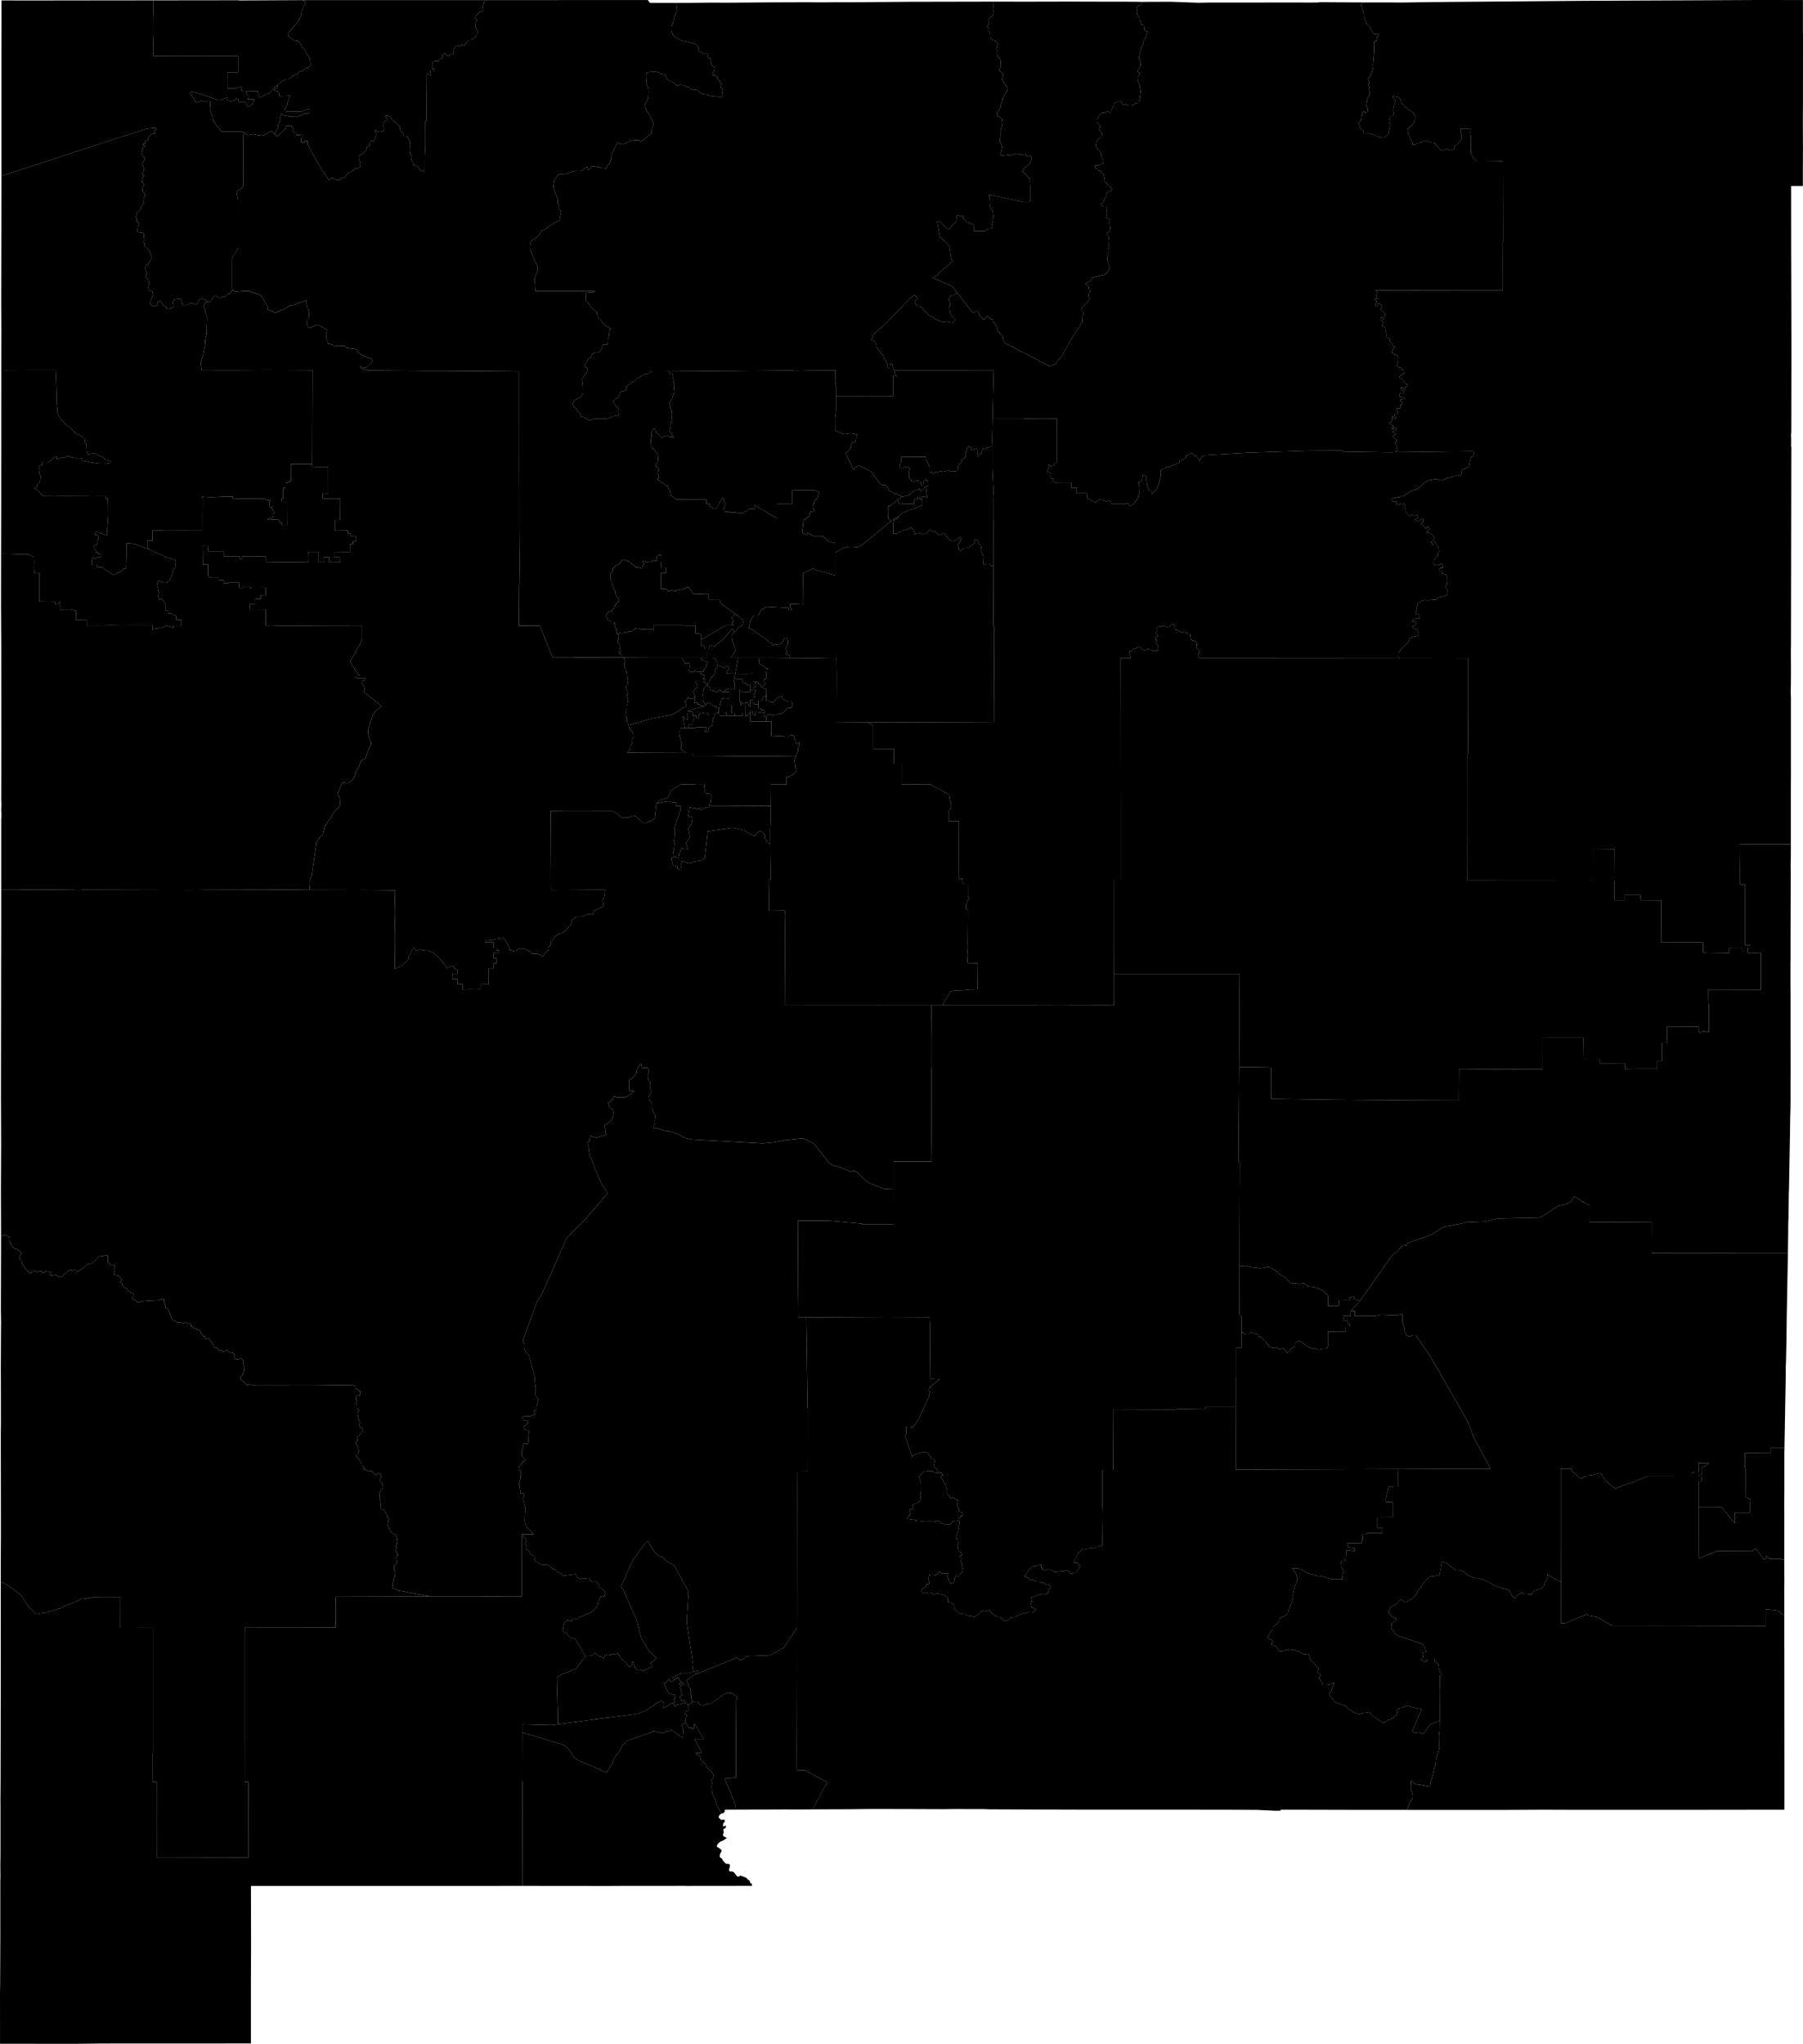 <svg map="usa" type="nm_lower" date="2022" variant="blank" title="New Mexico 2022 House of Representatives" auto-border-stroke-width="1" auto-border-stroke-width-limit=".5" original-source='["https://www2.census.gov/geo/tiger/GENZ2022/shp/cb_2022_us_sldl_500k.zip"]' candidates="[{&quot;id&quot;:&quot;0&quot;, &quot;name&quot;:&quot;Democrats&quot;, &quot;margins&quot;: [{ &quot;color&quot;: &quot;#1C408C&quot; }, { &quot;color&quot;: &quot;#577CCC&quot; }, { &quot;color&quot;: &quot;#8AAFFF&quot; }, { &quot;color&quot;: &quot;#949BB3&quot; }]},{&quot;id&quot;:&quot;1&quot;, &quot;name&quot;:&quot;Republicans&quot;, &quot;margins&quot;: [{ &quot;color&quot;: &quot;#BF1D29&quot; }, { &quot;color&quot;: &quot;#FF5865&quot; }, { &quot;color&quot;: &quot;#FF8B98&quot; }, { &quot;color&quot;: &quot;#CF8980&quot; }]}]" version="1.1" xmlns="http://www.w3.org/2000/svg" viewBox="0 0 882.23 1000">
  <g regions="y" transform="translate(-58.88)">
    <path region="0" short-name="State House District 046" long-name="State House District 046" value="1" d="m467.97 193.99 14.9.02 13-.03.03-9.93.26-.37 1.56.34-.88-.94-.46-1.94 12.98-.01h15.5l20.25-.04-.54 23.62-.25 10.64.15 3-.96.13-1.06.64-.78-.1-.38.73-.65.13-.6-.79-1.05 2.46.1.72H538l-.42.96-.57-.5.41-1.9-.54-1.11-.65-.3-1.44.9-.76-.39.41-.86h-.87l-.72-.86-.46.86-.62.4.45.75-.55.6-.07.73-.52.55.52.9-.5.87-1.62 1.07v.56l-.63 1.14-.85.59-.34 1.34-.04 1.17-.5.72-2.5.29-1.48-.44-1.29.13-1.63.4-.89-.28-1.6.4-1.18-.21-.37 1.22-1.34-1.2-1.1.44.03-2.45-.12-.59-1.65-3.61-.05-1.05-11.5.11-.72-.3.04 2.8-.43.73-.38 1.46.11.66 1.62.14.84-.54h2.05l.56.7-.53 1.62.12 2.96.9.8.36 1.12 2.06-.58 1.23.01 1.55 1.13-.14 1.07.85.12.2-1.8 1.38-1.44-.27 1.1 1.13-.26.12 1.98-.29.88-.96-.07-.53.86-2 1.7-.46-1.38-1.32.91-.82-.1-1.38.77-.95 1.06-1.19.57-2.99.8-1.33-.8-1.52-.67-.86-.05-1.35-.96-1.15-.4-.59-1.48-1.31-1.36-1.6-.01-.79-.6-.72-1.11-.44-.14-1.24-1.89-.74-.83-1.28-1.93-1.94-1.17-4.01-1.83-.88.22-1.29.81-.57 1-4-8.19.84-.24 1.15-1.67.63-.65-.14-.83.64-1.69 1.08-.23.68-.47.34-1.02-.04-1 .75-1.22-1.38.07-.13-.43-1.45-.27-1.06.01-1.73.37-1.85-.1-.37-.61-1.83-.43-1.13-.83-.03-6.04.41-3.4z"/>
    <path region="1" short-name="State House District 049" long-name="State House District 049" value="1" d="m59.35 576.8.08-17.15-.08-21.97.01-15.36.02-14.04.05-38.9.03-16.09v-17.88l9.16-.02v-.08l16.67-.03 10.23.13 2.53.1 1.26-.15 53.39.13 7.87-.1 42.7-.08 7.25.1 23.92.06 2.52-.04 15.25.18-.28 10.69.19 7.47.09 5.6-.13 14.73.49-.38 1.1-.28 1.22-.78 1.18-.5.4-.95 1.1-.65.96-1.03.35-.84-.12-.6.92-1.37.75-1.87.8-1.05.97.7.03.75 1.86-.64 1.61.32 2.82.24 2.22.83 2.15 1.83 2.78 3.02.17.6 1.13 1.21.47 1.1 1.34-.7 1.77-.46.95 1.48 1.22.58v1.79l-2.52-.01-.03 2.6 2.56-.04.03 2.54 2.56.07-.01 2.62 2.6-.1 4.69.02 1.33-.08.03-2.41 4.01-.06-.03-7.7 2.5-.02-.03-2.55 1.38.03.01-2.55h-1.4l.02-2.56 2.57-.05v-1.25h-1.3v-1.26l-1.25.04.01-2.68-4.22-.05.53-.92.94.2 1.04-.32.5.17 1.8-.59 1-.1.92-.59.58.43 1.39-.29.55.2 1.22 1.66 1.4 2.84.17 1.31.64-.19.57.33 1.88.42.6-.96.8-.46 1.27-.03.38.2 1.61.03 1.03.69 1.9.7.14 1.06 2.9-.13 1.78.75.23.71.66-.28.73-1.26 1-1.11.9-.44-.27-1 .17-.56 1.11-1.08.07-1.28 1.66-2.13.62-1 1.96-1.18 1.3-.23 2.13-1.6 1.05-1.38.6-.22.77-1.76.02-1.04.48-.54 2.03-1.46 2.92-.1 2.1-1.05.84-.22H349l.53-1.39 1.95-1.08 2.2-1.08.7-.8-.54-1.44v-1.22l.7-1.11.4-1.92.08-1.8-26.5.14-.04-5.32h-.35l.16-30.91v-2.48l7.73-.1 22.2.03 2.29 1.08.97.81.92 1.17.94.33 2.45-.03 1.2-.2 1.62-.8 1.37.32 3.54 3.25 1.29.08 3.72-1.7.64-.57.18-.9.6-5.84.3-.73h.88l2.45-.64 2.47-.3.6.03 1.42.55 2.01.08-.49 1.54.31.2 1.98-.18.02 2.04-2.66 7.58-.19.88-.08 3.91-.15 1.85-.26 1.44.46.67-.47 3.7-.3.31.3 2.1v.57l-.84-.03-.12 1.64.53 2.2.46.32 1.86.38v1.12l1.53.81.11-1.53.27-.58-.13-1.05.48-1.17 2.8.9 1.52.03 1.94-.85 3.22-.53 1.56-1.36.13-.84 1.35-12.02 12.16-1.72 5.95 1.3 1.27.96 3.03 1.62.95-.09.57-1.29 1.08-.71.75-.19.84.37 1.32 1.43v1.8l.3.75.75.4.58 1.14.97.35.07 6.28.2 11.1-.93-.01.2 15.44 7.72-.09-.14 2.58.05 1.35.11 12.71.03 14.17.04.14.05 15.35 45.83-.03 17.57.01 8.07-.01.17 15.42.01 15.32-.12.07v30.65l.13 15h-18.67v13.58l-3.6-.13-.89-.12-4.85-1.66-.94-.78-1.5-.26-2.06-1.52-3.56-3.44-1.39-1.08-1.09-.03-1.19.46-2.16-1.1-2.7-1.06-1.1-.23-3.18-.99-1.28-.9-7.37-9.36-.8-.56-4.1-1.95-1.13-.23-7.56.81-6.53 1.2-4.4.42h-1l-28.49-1.55-5.97-.33-1.41-.4-1.72-.3-4.31-2.3-.77-.3-2.77-.73h-1.6l-4.24-1.5-1.7.02-.2-.9.69-.93.02-2.4.29-1.5-.43-1.03-1.16-2.2-.14-3.37-1.25-1.36-.24-1.98.92-1.4.37-.9-.65-1.81-.12-1.1.24-1.58-1.17-1.55-.14-1.66.66-2.5-.86-1.45-1.97.08-.53.29-.48-2.34-.8.37-.25.97-1.16 1.8-.09 1.38-.51 1.02-1.84 1.81-1.18.54-.01 5.4h2.52l-.75.83-2.75 1.92-1.32.45-3.88-.06-1.5-.52-.53 1.67-.55.79-1.53.67-.04.51.7.6-.34.39.38.87.54.52.97.45.49 2.49-.54 1.4-.78 1.56-1.23 1.06-1.8 1.27-.18.58.58 1.84-.14 1.17.5.72-1.05.85h-.65l-2.96.96-.92-.15-2.3-.85-.39 1.77.04.7-1.03.91.6 2.5.07 1.49.54 2.65.84 1.55 1.72 5 .3.52 2.09 5 1.25 2.2.77.9.27.8.76.9.62 1.3-11.1 12.87-1.3 1.15-7.3 7.6-.57.84-10.12 22.9-1.95 4.28-1.86 2.69-.33.68-6.8 18.7.06.8.55 1.52-.08 1.38.64 2.03 1.24 1.34.58.94 2.68 10.03.13 2.52.35 2.6-.01 4.07.37.67 1.13 1.19-.4.68-.01 1-.66 1.92v1.75l-.7-.14-.49.34.01.92.66.8-2.91 1.02-2.34-.21-1 .37-.05.97.69.86 1.54-.07.38.5-.34 1.15-.52.74-.89.36-.38.95.4.84 1.5.44.6-.01.3 1.04-.68 1.28.27 2.42-.04.8-.6 1.4-.9-.61-.9.25-.25.66.34.63-.9 1.82.02 2.77.88 1.11.99.6v.44l-.85.7-.67-.27-.16.68-1.7 2.4-.15 1.21 1.35.36-.5.99.47.37-.5 1.31.22.99-.4 1.08.03 1.3-.57.6.5.8-.09 1.02.53 1.56-.18 1.02.33.25 1.32-.28.31 1.56-.79 1.44.53.86.86 3.05.05.67-.25 2.63-.08 3.45.1.94.65 1.67.43.65 1.87 1.84 1.35 1.49-4.28-.06-1.57.08-.02 30.26-24.1-.02h-20.95l-15.82-2.96-.82-.55-1.42-.28-.32-.72.35-.58-.24-1.33.62-.86-.2-.99.8-1.36.15-2.2-.58-1.12.12-2.06 1.15-.93.17-1.04-.3-1.86.24-1.03.52-.25-1.1-2.52.45-1.33-.22-.78.52-1.18-.3-.78.18-.76-.13-1.42-.35-1.15-1.36-.74-.62-.06-.8-.9-.87-2.59-.43-.32.46-2.8.24-.62-.62-.38-.03-.6-.94-1.66-.46-1.11-.99-.63-.58-.05-.48-.56-.06-1.87-.3-1.03.17-.59-.41-1.64.14-1.74-.39-.61.63-.56.13-.6 1.22-1.44-.14-1.37-.54-1.17-.84-.76v-1.17l.65-.8-.4-1.46-.95-.39-.33.37-1.31.45-1.07-1.1-.3-.6-.83-.32-1.33.3-.89-.74-1.12-.3.04-1.02-.34-.78-.96.07.1-.9-1.4-2.6-.55-.35-.82-1.13.31-.76.83.1.42-1.71-.33-.43.01-1.34-1.26-1.8.24-.77.69-.57-.2-.83.3-.54-.25-.68.98-.42 1.25-1.6.4-1.09-.13-.7-1.67-1.39.54-1.7-.59-1.12-.66-3.04.24-1.02.5-.94-1.02-.57-.05-1.93-.48-.8.34-1.31-.29-.24-.06-1.14.45-.98 1.54-.26.24-.6-.2-.86.25-.4-1.14-.4-.15-.6-1.2-.35.08-1.08-1.14-.5-19.78-.23-26.39.03-3.92.02-.83-.46-.63.37-.87-.17-1.08-1.2-1.7-1.31.17-.8-.42-.53 1.29-.66.05-.73.75-1.2-.18-.62.28-1.37-.65-1.91.12-1.52-1.67-1.12-.47.55-1.7.24-.7-1.25.28-.52-.31-.82-.92-1-.38.52-.8-.12-.2-.7-.92-.48-1.17.12-.58.72-1.54-1.14-.44.46-.57-.26-.33-1-.76-.43-.8.07-.61-.44-.15-1.09-1.5-1.85-.22-.74-1.38-.37-.22.4-1.01-.42.43-.98-1.36-.3.3-.4-1-.64-.05-.69-1.2-1.26-.94-.12-.49-.8-1.04.18-.43-.62-.85-.17-.04-.97-.43-.64-1.1.29-.98-.78-.75.6-2.3-.65-.68.22-1.33-.5-.42-.66-1.3-.32-.44-2.04-.62-.37.13-.67-.87-1.98-1.25-.6-.1-1.17-.57-1.62-.12-1.6-1.7.15-1.14.48-5.41.28-2.38.26-1.12.37-1.48-.08-.62-.7-1.1-.6-.63-.83 1-1.09-.03-.57-2.96-1.65-.36-1.04-1.05-.38-1.45-1.3-.12-1.23-.98-.32.77-.7-.11-.93-.46-.5-.52.14-.29-1.02-.4-.29-1.82-.2-.05-.9.31-1.68-.23-.55.64-1.29-.8-.34-1.77-.05-.68-1.24-.55.24.02-3.69-1.24-.08-1.34.34-1.31-.2-2.13 2.08-.84 1.02-.87.61-1.98.42-1 .57-1.9 1.83-.98.34-.42.7-.97.13-.73.43.01-1.3-2.3.55-.28-.65-1.08.9-.61.24-.51.67-.85.44-1.34 1.6-.94-.1-1.82-1.13-1.86.41-.96-.24.34-1.17-.13-.42-1.48-.2-.65-.42-.3.5-1.29.68-.3-.6-.8-.42-2.08.71-.57-.78-1.77.52-.38.78-.72-.23-.92-1.22-1.05-.65-.58-1.4-.35-.05-.8-1.5-.06-1.11-.8-.57-.27-1.51.09-.5.85-.9-.2-.76-1.87-1.42-1.43-.48-1.24-1-.34-1.22-.88-1.69.11-1.2-.3-.71-1.16-.24-.8-.5-.82.49-1.04.17-.07-21.53z"/>
    <path region="2" short-name="State House District 003" long-name="State House District 003" value="1" d="m194.57 41.68.52-.67 1.07-.43.21-.64 1.5-.62.8-.54 1.33.04 1.24-.85.46-.68.56-.04.83-.7.86-.32.43.24.4-1 1.16-.78.66.45 1.12-1.18.97-.74.89.15.34-.68.78-.3-.02-1.93-.39-2.45-1.78-2.24-.05-.73-1.1-1.54-.9-.38-.38-1.7-1.52-1.48-1.74-.14-1.02-.54-1.82-1.61-.3-.84.5-.86 2.96-3.6 1.3-1.35 1.43-2.6.4-1.4.03-.9 1.17-2.95 1.13-1.47-1.41-1.61 4.79-.03H296.54l-.3.72-.7.5-.05.84-.49.43.37 2.27-.25.7-1.03.3-1.4.69-.05.64-1.14.68-.18.78 1.2 1.51-1.07.99.1 1.52.56 1.82.81 1.06-.67.8-.17 1.27-1.4 1.16-1.33.7h-.97l-1.12 1.5-.78.51-.4 1.1-.59.02-.58-.9h-.55l-.06 1.16-1.6-.59-1.04.55-.73 1.36-.36 1.29.08 1.2-1.35-.26-.52.93-.7.24-.97-.67-.28-.74-.82.24-.65.7.06 1.08-.6.65-.83.18-.65 1.15-1.4-.37-1.23.52-.35.75.3.82-.44.9.22 1 .75-.11.43.47-.37.55-1.78-.11-.18.86.66 1.08-.34.4-1.25-.42-.6-.71-.17 23.46h-.6l.02 11.74-.27 5.5-.05 7.66-.98-.67-.4.28-1.1-.77-.96-1.59-1.93-.53-.33-1.6-.58-.4-.17-.75.2-1.36-1.06-1.78.3-.99-.04-1.74-.3-.99.15-1.69-.68-1.65-.68-1.08-1.73-.16.08-.77-1.79-2.2-.22-.93.14-.97-1.08-.58-.93-1.23-.94-.59-2.14-2.47-1.01-.33-.99.06v.46l.94 1.05-.47.74-.93.65-.82 1.54.4 1.25.07 1.51-.78.58-1.36.13-.99-.11-1.14-.94.12 1.34.63.66-.18.85-.65 1.19-.4 1.3-.56.47-.58-.89-.94 1.33-.2 1.53-1.5.78.22.44-.36 1.1-1.46 1.44-1.69.8-.36.85.21 1.2-.39.74.63.2.24.7-.35 1.03.77.8-1.96 1.21-1-.32-.5.19-.26.9-.85.35-.47.55-1.27.28-.78 1.06-.48.24-.43 1.03-.98.07-1.06.62-.48.56-1.4-.06-1.46-.66-.64-.51-1.76 1.27-3.66-5.22-5.8-10.22-.54-1.64-.48-.22v-1.84h-1.39l-.01.68-1.77.02-.04-1.92.6-.1.01-2-1.26-.02v.6l-1.48-.08-.05-.67-.56-.56h-.64l-.59-.7.02-1.83h-.6l-.04-.8-2.66-.02-.03 1.34-.56.02-1.32 1.5-2.33 2.36-1.3-1.21.55-1.66.9-1.45.12-1.34 1.28-2.7-.36-.78.49-1.8.73-.05.39.57 1.12.32 1.07-.26.64.64 1.55-.12.4.38 1.18-.66.72.59 1.33-.81.63.16 1.55-1.04 2.16-.09.47-.73-.08-1.34-.34-.14-3.6 1.3-4.2-.08-2.05.12-1.76-.32.25-1.77.98-1.43.07-.94 1.15-3.33-5 .18-.22-1.64-.76-.71-1.6-.3-.33-.33 1.72-1z"/>
    <path region="3" short-name="State House District 063" long-name="State House District 063" value="1" d="m743.72 322.16 15.44.01 18.12.05v23.6l-.16 22.95h-.4l-.03 14.88v16.27l.05 30.9 15.25.02H803l30.54.04 4.86-.03.04-15.5 10.3.1-.1 15.27.23.75.01 8.98 5.03.01-.01-2.58 7.7-.01.02 2.58 10.15.05-.08 20.55 14.98-.01 5.56.04-.01 4.96 2.85.13 9.95.16v-2.59l6.42-.02v1.48l2.58-.2v1.3l6.47-.03-.04 18.01-7.84-.02-17.84-.03.05 5.4.24 2.75v12.5l-2.5.03-.02-.8-1.7 1.5-.2-.73-.63-.02-.01-2.5-12.78.08-2.56-.03-.04 6.43.06 1.4-2.6.06-.02 8.86h-2.54v3.5l.1.27-9.11.01-6.34.14-.15-2.88-12.36.03v-2.2l-7.84.03-.13-10.3-19.98.02-.02 15.45-10.29-.06-7.67.03-22.9-.16-.1 15.45-23.5-.08-36.47-.3-31.9-.45-.05-15.4-12.95-.2-2.65.06.14-30.24.09-15.4-61.45-.01.02-10.33.03-35.63 3.26.03v-33.68l-.07-28.18.01-15.48-.05-31.12h4.69l.28-.66-.62-.93.16-2.13 1.1.06.46-.9 1.11.03.61-.7 1.2-.4.8.06.68 1.12 1.68.82.32-.7.85-.35.44.4 1.6.28.44.47 1.14-.5.18.4 1.25-.04-.43-1.13.46-1.22-1.2-1.74.7-.99-.81-.2.12-1.39 1.35-.52-1.46-1.5 1-1.41-.18-.82.23-.6.88-.5 1.15.13.85-.44 1.58.71 1.28-.11.8-1.24.44-.26 1 .4.32.63.15 1.6.34.42.76.02 1.03.5.76.66 1.13-.02.64-.33 1.19.48.04.46 1.71.32-.14.7.38 1.74.54.75.87.05 1.27.5.28 1.79-.43 1.2.5.24.96 1.03.3.61-.68.8-.24 1 .11.66 1.14.7 19.29.01 37.98.02z"/>
    <path region="4" short-name="State House District 069" long-name="State House District 069" value="1" d="m160.15 147.4.2.26 1.38.19 1.9-3.17 1.05.12.47.46 1.32.58 1.31-.75 1.12.27 1.33-1.48.84-.06 1.08-.76-.33-.78.94-.32 1.03.68.8.09 3.21-.3 2.91.02 2.2.9 2.19.46 1.68 1.07 3.21 5.45-.02 1.32 2.82.94.63.5 1.34-.42 1.2-.62 2.28-.93 2.52-1.62 1.78-.2.88-.3 2.1-1.03.95-.08 2.13-.97.27 2.1.45 1.71.7 1.33.13 3.19-.57.55.08.66-.55.42v2.19l.52.81.78.62 3.15-1.39 1.47.02 1.72.94 2.19 1.55-.41 1.02-.08 1 .22 2.28.45.96.1 1.02 2.5.75 1.04.9 1.14-.44 3.39.1 1.17.97 2.67.46 1.67.16.89.45-.08.85 2.22 1.46 1.39.7 3.58 1.44.49.8-.64.95-2.55 2.37-1.46.12-1.44-.8.06.75 1.13.51 1.26.24 1.3.63 27.6.18 10.13.01 18.5.15 17.73.16v20.39l.01 13.25-.01 12.9.04 10.27v17.83l.09 10.36.24 19.1-.61-.09.14 20.37 10.28.03 6.07 15.37h9.12l5.3.17 19.9.02 1.2.45.16.98-.55 1.03-.08 1.5.51 1.15.27 1.7.87.36-.38 1.02.13 1.31.47.45.08.97-.36.23.32.91-.22 1.44-.9 1.01.4.67.5 1.68.2 1.24-.5.22.65 2.21-.4 2.34-.32.6.04 1.57-.4.5.16.98-.37.26-.15 1.48.59.8-.1.68.57.34-.17.66.23 1.39.53.87.33 1.57 1.86 2.34.14 2.02-.2.7-.62.47.01.8.53.47-1.23 1.88-.05 1.72-1.37 1.56 20.46.1 7.75.02 3.92.04.01 1.72h9.01l13.79-.13H436l12.3.12-.73 1.58.06 1.15.37 1.66-.18.96.79.7-.57 2.04-.55-.02-.34.78-.78.22-1.42.88-1.18.22-.03 3.46-7.6.01-.1 10.6-15.95-.1-13.67-.02.02-.75.5-3.68-.22-1.1-1.02-.46-1.08.22-.62-.82-.6-3.08.46-.98h-4.67l-.53.2-6.62.01-2.28 1.23-2.26 1.6-.36.47-1 2.43-.45.58-.83.43-2.95.8-1.66 1.63-.3.73-.61 5.85-.18.89-.64.57-3.72 1.7-1.29-.08-3.54-3.25-1.37-.32-1.63.8-1.2.2-2.44.03-.94-.33-.92-1.17-.97-.8-2.29-1.09-22.2-.02-7.73.1v2.47l-.16 30.9.36.01.03 5.32 26.5-.14-.08 1.8-.4 1.92-.7 1.1v1.23l.53 1.44-.68.8-2.2 1.08-1.96 1.08-.53 1.4-2.14-.01-.83.23-2.11 1.04-2.92.1-2.03 1.46-.48.54-.02 1.04-.77 1.76-.6.22-1.05 1.37-2.14 1.6-1.29.24-1.96 1.17-.62 1.01-1.66 2.13-.07 1.28-1.1 1.08-.18.56.27 1-.9.44-1 1.1-.73 1.27-.66.28-.23-.71-1.79-.75-2.89.13-.14-1.07-1.9-.7-1.03-.68-1.61-.02-.38-.21-1.27.03-.8.46-.6.96-1.88-.42-.57-.33-.64.2-.18-1.32-1.39-2.84-1.22-1.65-.55-.2-1.4.28-.57-.43-.91.6-1.02.1-1.8.58-.49-.17-1.04.31-.94-.19-.53.92 4.22.05-.01 2.68 1.24-.04v1.26H303v1.25l-2.57.05-.01 2.56h1.4l-.02 2.55-1.38-.03.04 2.55-2.5.01.02 7.7-4 .07-.04 2.4-1.33.1-4.69-.04-2.6.11.01-2.62-2.56-.07-.03-2.54-2.56.05.03-2.61h2.52v-1.78l-1.22-.58-.95-1.48-1.77.47-1.34.69-.47-1.1-1.13-1.2-.17-.6-2.78-3.03-2.15-1.82-2.22-.84-2.82-.24-1.61-.32-1.86.64-.03-.74-.97-.71-.8 1.05-.75 1.87-.91 1.36.1.61-.34.84-.96 1.03-1.1.65-.4.96-1.18.49-1.22.78-1.1.28-.48.38.12-14.72-.1-5.61-.17-7.47.27-10.69-15.25-.18-2.51.04-23.93-.06-.3-3.82.08-.52 1.17-2.96 2.09-14.56.17-1.59 2.23-2.93.9-.7.83-3.58.28-.75 1.88-2.93.56-.54 1.87-3.03 2.87-3.16.27-3.05-.8-1.91-.6-.38.12-1.26.54-.92 1.5-3.44 1.09-.81.75.61.76.09 2.21-1.17 1.3-1.96.92-3.09 1.41-1.83.68-2.48.7-.84 1.76-.72.99-3.36.65-1.65 1.08-1.9-.12-1.27-.64-1.35-.63-2.29-.12-2.3.87-2.98.92-2.32.3-1.23 1.17-2.31 3.33-2.61-.36-.33-8.3-6.69.35-1.1-.12-1.38-1.19-1.75.1-1.49 1.3.03.32-.95-3.54.03-1.29-.56.07-.78 1.84-.02v-.3l-2.1-2.3-.53-1.24-.9-1.27-1.15-1.96.44-.46 2.55-4.26.42-1.2 1.63-2.45.9-2.43v-6.15l.07-.34-22.58-.04-11.66-.14-7.78-.02-1.67-.08-3.48.02.06-7.77-7.7-.05-.07-2.56 2.6.02v-2.59h2.58v-1.7l2.6.18-.03-3.68-.12-.27-6.6.03-.6.22-.42-.9h-3.36v.7l-1.94.02.07-2.62h-5.15l-.04.23-2.45-.02v-1.3l-2.56-.02v-1.31l-3.72.01-1.41-.76.02-5.7h-2.53l-.1-9.07 2.63.03.01 2.36.14.2h7.52v2.57h7.78v1.29l1.28.01v-1.29l11.57.04.08 2.66 7.8.1 4.29-.04 8.52.14-.1-2.3.12-2.86h5.08v5.2l2.6-.01-.02-2.6 2.61-.02v2.6l5.24-.01-.08-2.62-2.5.02v-2.58l5.16.08 2.6-.05-.06-3.85h1.33v-1.27l1.3-.01-.01-2.61h-2.61l.02-1.3-1.3-.02.14-1.33-6.46.07v-5.27l2.6-.01.1-10.44-2.75-.04-5.22.05-.68-.12v-2.44l2.68.02-.03-13.05-5.12.02-2.67-.09v-1.3l.12-45.92-23.83-.1-5.38.06-10.1.05-14.92-.03-.36-3.1.13-1.08.98-3.15.9-4.92.2-2.82.6-2.73.22-6.5.01-1.88-.66-1.81-.4-1.82-.84-1.62z"/>
    <path region="5" short-name="State House District 055" long-name="State House District 055" value="1" d="M822.63 773.74v20.54l2.59-.21.43-.14 5.8-2.62 4.06-1.43.47.54 4 .61 7.13 4.15.78.25h17.8l.44.04 14.74-.04.72.04 11.18.01 30.02.08-.01-8.19 4.69.47 1.95.3.56 1.2 1.98.95v5.25l.03 32.36v11.03l.02 21.68v24.87h-14.7l-23.53.03-57.82.02h-3.71l-18.55-.06-15.27.08-6.47.02-44.5-.01 1.45-4.2.55-.47.74-1.1-.02-1.52-.93-3.08-.09-.6.28-3.52.89 1.04.87.71.63.2 4.01.62 1.1.3 2.11.23-.23-2.2.47-1.23.69-2.42.64-3.26.72-1.47.17-2.6.49-1.93.95-2.77.18-.95.09-6.17-.25-1.62.28-.35.09-5.39.02-4.86-.05-10.19.1-2.4v-4.58l1.04-.01-.17-.97-.7-.5-.66-2.21-.24-1.96-.93-.42v-.61H761l.02-1.44-3.87-.01-.04 1.22h-2l-1.24-1.09.82-.12.66-.93-.11-.74-.54-1.05.91-.47 1.37-.1-.69-.99-.4-1.4-.64-1.1-1.25-.78-11.44-3.93-1.38-1.12-.61-1.36-.88-.81.28-.68-.3-.9.1-.87.4-.51 1.57-1.05.27-1.12-.88.11-.44-.54-.85-.48-1.28-1.53-.3-.8.52-1.14.73-1.12.96-.71 1.8-.7.6-1 1.5-1.33 1.94 1.61.75-.04.66-1.03.98-.08 1.84-1.32 1.6-2.06.43-1.05 1.86-2.17.6-1.2 1.87-2.31 1.2-1.07.94-.53 1.22.05.95-.32 2.03.01 1.21-7.05 1.44.5 1.67 1 2.65 2.03.76.72 1.33.05.74.35 1.12-.15 3.74 2.68 2.8 1.06 1.4-.05 2.67.8 4.52 2.21.45.42 3.44 1.23.45.33 1 .13.99.43.7-.05 1 .5.82 1.46.36 1.24.74.38.68.76.46-.03 1-1.39 1.62-1.19.5-.1.85.51 3.8.34.54-.25.5-1.17.55-.43 3.77-1.14.88-1.06.3-1.23.71-1.61.78-1.33-.2-1.56 4.2 2.47 1.32.7z"/>
    <path region="6" short-name="State House District 058" long-name="State House District 058" value="1" d="m666.38 652.09.69-.24.91.97.62-.34 1.9.07.46-.96 1.44.87 1.82.35.52.57-.06.63 1.55.19.33.73 1 1.07.48.08.62 1.1.92.87.51.95 1.8.5.3-.27 1.8.29.9.57.6-.03 1-.53.54.25.52.88.48.19.64 1.06.71-.32 1.21-1.72 1.3-.57.78-.9-.06-1.08 1.17-1.07 1.23.01 1.52.89 1.92 1.62 1.77.7.37.46 1.12-.34 1.28.5 1.46.25.8-.33 2.91-.19.53-1.35-.04-6.92 5.3.04 3.34-.06.05-2.55 1.9-.06v-1.25l-.85.02v-1.28l-1.79.04.01-1.61h-.65v-.94l3.8-.01.04-2.3.14-.22h1.83l.04 2.53 10.2-.04 2.57-.57 6.87.27.91-.03 2.66-.52.03 4.12 1.1 2.71.12 1.7.88 1.95.88.32 1.04-.04 1.48-.56 1-.01 3.25 4.68 4.2 6.1 1.5 2.8 1.96 3.35.76.78.64 1.68 9.05 15.68 4.18 7.37.54 1.34 2.38 6.47 3.3 5.98 1.93 3.57.88 1.85.42.43 1.56 3.35h-8.26l-35.94.16-1.2-.02-27.5.1-42.3.14-9.4.05V703.6l-.04-15.17v-14.3h.23v-14.82l2.73.02z"/>
    <path region="7" short-name="State House District 047" long-name="State House District 047" value="1" d="m498.7 252.57.54-.7.96-.68 3.53-1.63 2.13-.57 4.34-1.82-.03-2.63-.03-1.7 1.2.17 1.21.5.07-.74-.65-1.19.38-2.59-1.03-.22.53-.86.95.07.29-.88-.12-1.98-1.13.26.27-1.1-1.39 1.44-.2 1.8-.84-.12.14-1.07-1.55-1.13h-1.23l-2.06.57-.36-1.12-.9-.8-.12-2.96.53-1.62-.56-.7h-2.05l-.84.54-1.62-.14-.11-.66.38-1.46.43-.73-.04-2.8.71.3 11.5-.1.06 1.04 1.65 3.61.12.6-.04 2.44 1.11-.44 1.34 1.2.37-1.22 1.18.2 1.6-.39.9.29 1.62-.4 1.3-.14 1.47.44 2.5-.3.5-.71.04-1.17.34-1.34.85-.59.63-1.14v-.56l1.63-1.07.5-.87-.53-.9.52-.55.08-.73.54-.6-.45-.76.62-.39.46-.86.72.85h.87l-.4.87.75.4 1.44-.9.65.29.54 1.11-.4 1.9.56.5.43-.96h1.1l-.11-.72 1.05-2.46.6.79.65-.13.38-.72.78.09 1.06-.64.96-.12v11.09l.7 14.27-.3.18v10.67l.06.26v22.95l-.15-.93-1.13-.08-.83-.87-2.29.2-.63-.41.26-.85-.25-.42.36-1.4-.09-1.08-.36-.38-1.07-2.4.22-1-.16-1.34-.85-.5-.58-.83.12-.6-.78-1-.9.3-.27.9.36.35-.87 1.1-1.34.4-.28.8-1.2.4-1.9.1-.73.92-.6.28-.93-.67-.05-.9-.56-.8.47-.71.98-2.02.5-1.44-.43-.11-3 1.66-.9.29-.82-.2-1.4-.9-.72-.84-1.12-2.05-2.28 1.14-.74-.25-1.75-1.82-.97.42-1.33-1.07-2.04 2-.78-.13-1.14.22-1.2-.38-1.15-.13-1.02.84-.7-2.24-1.38-1.48-.58.62-1.54.7-1.79.47-1.07.13-.88.86-1.34.42-1.07-.1-.3.37.04-5.76.42-1.2 1.8-.8z"/>
    <path region="8" short-name="State House District 062" long-name="State House District 062" value="1" d="m890.2 737.48 11.06-.02 6.41 7.78.08-.1v-5.06h7.5v-5.05l.12-.83-.23-.72-2.2-.97.06-13.7-.29-.72-.02-7.25 12.6-.02v-2.5l6.75.03-.06 4.28v17.36l-.04 5.5.03 7.09-.02 20.61-1.24.02-.37-.42-5.6-.03v-.55l-1.32-.16v-.78h-.62l-.01 1.5h-1.26l-.2-.54-1.32-2-2.12-2.57-1.22.92-.16.42-17.2-.12-9.08 3.57-.03-9.78z"/>
    <path region="9" short-name="State House District 070" long-name="State House District 070" value="1" d="m544.92 277.78.01-22.95-.06-.26V243.9l.3-.18-.7-14.27v-11.1l-.15-3 .25-10.64h14.9l1.21.1 15.32-.01-.04 21.8-.84-.09-.65 1.3-1.25.34-1.19-.99.27 1.23-.58 1.06-.36 1.62.92.04.83.92-.2 1.22.24 1.1 1.13-.3-.29 1.15 1.3 1.3.65-.37 7.16-.03-.05 2.6h2.62l.01 2.6 5.25.01v2.63h.49l1.83 1.08.42.53.86.08.4.48.8-1.08 1-.6 1.2.06 1.36.35.9.73.8-.68.82.16.56.72v.63l7.82.02.39-.47 1.06 1.72 2.13-1.21 2.19-3.17-.1-.58.56-.91-.05-1.22.12-2.3-.67-2.23.92-.23.32-.58.72-.37.21-2.06.29-.73.56.23 1.03.95-.23.89.5 2.38.1 1.04.79 1.9.5.8.87.08.01 1.57 1.22-1.53 1.13-1.01.86-1.83 1.3-4.8-.03-2.6.77-.66 1.24-.17 1.1-1.12.97.39.8-.34.46-.63.68.16.4-.55.65.2.6-.73 1.4-.4.23-1.24.66.15 1.95-.92.5-.58-.17-.82 2.83-1.12 1.61 1.56.65-.54 1.02 1.6.39 1.17 1.11-1.49.19-1.05.6.17 1.07-.5 21.06-1.2 29.96-.98 16.23-.06-.01.54 23.44.35 2.27-.1 38.32-.44.08 1.72-.33.65-1 .58-.5 2.04-.37 2.3-.19.26-3.18 1.52-.4 1.13-.04 1.23-.95.6-2.42.04-1.17.57-2.54.41-2.47 1.2-.42.01-2.12-.59-1.33.1-3.06.55-.6.61-1.11.44-1.76 1.85-1.59 1.17-3.05 1.1-4.07 2.56-.89-.16-.58.6-1.4.08-1.08.35-.56-.26-.9.47.5 1.49 1.81.07.14 1.58 1.33-.22.6-.4.96.4.87-.6.39.97-.26 1.12.43.7.05 1.06.58.92 1.21 1.32.6.14.52-.82 1.2.71 1.56-.3.43 1.34-1.49.75.93.74 1.03-.08 1.42-1.15.54.36.21 1.28-.72.23-.56.83 1.65 1 .3 1.01.82.3.27-.87 1.05.1.22.66-.51.77-.95.89.15.7.87-.37.97.6.68.12.87 1.52.25.84-.34.67-1.38.91.67 1.4.62.15.03-1.26.56-.5 1.2 2 .56.6.31 2.16-.67 1.24.06.85-1.97 2.32-.11 1.85 1.72.63.82-.13 1.04-.81.65.59.46 1.62-1.27-.08-.64.76.33.85.91.1.13 1.13 1.74.38.74.86.16.6-.35 1.27.17 1.9-.69 1.3.23.89.6.72.2.85-.3 1.38-1.13.83-2.79.53-.83.74-.98.57-.43-.07-3.23.23-1.66-.13-1.5.45-1.83 1.25-.55 2.26.28.49-.57 1.16.13.6-.29 1.01 1.44-.25.4.49-.17 1 .36.58-1.17.19-.62-.17-1.36.33-.58 1.2.46.43 1.17-.7.46.95-.58 1.16-.88-.01-.6.57.54 1.04 1.86.5.6 1.29.15 1-.8.83-2.48.57-.48.45-.82.07.06.63-1.06 1.68-1.5 1.46-.5.87-1.3.5-.18 1.14-.85.64-.09 2.12.64.84-40.2-.04-37.97-.02h-19.29l-1.14-.7-.11-.67.23-1 .68-.8-.3-.6-.96-1.04-.5-.24.44-1.2-.28-1.8-1.27-.49-.87-.05-.54-.75-.38-1.74.14-.7-1.72-.31-.03-.46-1.2-.49-.63.34-1.13.01-.76-.65-1.03-.5-.76-.03-.34-.42-.16-1.6-.3-.64-1.01-.39-.45.26-.79 1.24-1.28.11-1.58-.7-.85.43-1.15-.13-.88.5-.23.6.18.82-1 1.42 1.46 1.49-1.35.52-.12 1.39.81.2-.7.99 1.2 1.74-.46 1.22.43 1.13-1.25.04-.18-.4-1.14.5-.44-.47-1.6-.28-.44-.4-.85.35-.32.7-1.68-.81-.69-1.13-.8-.06-1.19.4-.6.7-1.12-.03-.47.9-1.1-.06-.16 2.13.62.93-.27.66h-4.7l.06 31.12v15.48l.06 28.19v33.67l-3.26-.03-.03 35.63-.02 10.33.02 7.82-.04 7.57-5.24-.02-15.89.03-4.92.04-16.27-.05h-41.8l.31-.13 3.72-6.6 1.68-.37 4.6-.19 1.56-.18 2.81.1.6-.34 2.15.02-.05-1.3.13-11.62-5.04-.08-.18-4.22.26-2.74-.03-3.34.11-15.6-.9-.48-.13-1.87.88-2.29.65-1.03-.5-1.29-.01-5.65-2.53-.08-.03-2.58-1.75-.03-.04-7.88v-9.94l.02-10.36-5.15.02v-5.04l1.3-1.42-.03-2.71-.36-.4-.38-1.37-.29-2.13-8.59-4.55-.38-.43-14.27.02.02-10.06h-3.78l.12-7.32h-10.17l.01-11.54-2.8-1.4 16.1-.02 45.96-.17-.14-31.01-.05-15.84-.25-.01z"/>
    <path region="10" short-name="State House District 039" long-name="State House District 039" value="1" d="m59.4 604.9 1.02-.18.84-.5.79.5 1.16.25.3.72-.11 1.2.88 1.68.34 1.21 1.23 1.01 1.44.48 1.88 1.42.18.77-.85.9-.09.49.28 1.5.8.58.06 1.12.8 1.49.34.05.59 1.4 1.05.65.92 1.22.72.23.38-.78 1.77-.52.57.78 2.07-.71.81.43.3.6 1.3-.69.29-.5.65.41 1.48.21.13.42-.34 1.17.96.24 1.86-.41 1.82 1.13.94.1 1.34-1.6.85-.44.5-.67.62-.24 1.08-.9.29.65 2.3-.55-.02 1.3.73-.43.97-.14.42-.7.99-.33 1.9-1.83 1-.57 1.97-.42.87-.61.84-1.02 2.13-2.08 1.31.2 1.34-.34 1.24.08-.02 3.69.55-.24.68 1.24 1.78.05.79.34-.64 1.29.23.55-.31 1.68.05.9 1.81.2.41.3.3 1 .5-.14.47.51.11.93-.77.7.98.32.12 1.24 1.45 1.29 1.05.38.36 1.04 2.96 1.65.03.57-1 1.1.63.83 1.1.6.62.7 1.48.07 1.12-.37 2.38-.26 5.4-.28 1.14-.48 1.7-.14.13 1.6.57 1.6.1 1.18 1.24.6.88 1.98-.13.67.62.37.44 2.04 1.3.32.42.66 1.33.5.67-.22 2.3.65.75-.6.99.78 1.1-.3.43.65.04.97.85.17.43.62 1.04-.17.49.8.95.11 1.2 1.26.03.7 1.02.63-.31.4 1.36.3-.43.98 1.01.43.22-.41 1.38.37.22.74 1.5 1.85.15 1.09.6.44.8-.07.77.43.33 1 .57.26.44-.45 1.54 1.13.58-.72 1.17-.12.91.47.22.7.8.13.37-.51.92.99.31.83-.29.52.71 1.24 1.7-.24.47-.55 1.67 1.12-.12 1.52.65 1.9-.28 1.38.18.62-.75 1.2-.05.73-1.3.66.43.53-.18.8 1.7 1.32 1.1 1.2.86.16.63-.37.83.46 3.92-.02 26.4-.03 19.77.22 1.14.5-.08 1.1 1.2.35.15.6 1.14.4-.25.39.2.87-.24.59-1.54.26-.45.98.06 1.14.29.24-.34 1.31.48.8.05 1.93 1.02.57-.5.94-.24 1.02.66 3.04.59 1.12-.54 1.7 1.67 1.39.14.7-.4 1.1-1.26 1.59-.98.42.24.68-.3.54.21.83-.69.57-.24.78 1.26 1.79v1.34l.32.43-.42 1.71-.83-.1-.3.76.8 1.13.56.36 1.4 2.58-.1.91.96-.07.34.78-.04 1.03 1.12.3.9.74 1.32-.3.82.32.3.58 1.08 1.11 1.3-.44.34-.38.94.39.41 1.46-.65.8v1.17l.84.76.54 1.17.14 1.37-1.22 1.44-.13.6-.63.56.4.61-.15 1.74.4 1.64-.17.6.3 1.02.07 1.87.48.56.58.05 1 .63.45 1.1.94 1.67.03.6.62.38-.24.62-.46 2.8.43.33.86 2.58.8.9.63.06 1.36.74.35 1.15.13 1.42-.19.76.3.78-.5 1.18.21.78-.46 1.33 1.11 2.52-.52.25-.23 1.03.29 1.86-.17 1.04-1.15.93-.12 2.06.58 1.12-.15 2.2-.8 1.36.2 1-.62.85.24 1.33-.35.58.32.72 1.42.28.82.55 15.82 2.96-.74.05-45.29.14.04 15.05-12.67.05-24.91.02-7 .03-.06 2.98v50.5l-.02 21.93h1.89l-.03 37.1-14.86.02-29.98.06-.02-7.17v-12.8l.01-17.2h-1.9l-.04-6.4.01-6.95.13-1.7-.01-5.5v-54.83l-16 .01.03-15.09-6.19-.02-7.16.06-1.81.53-.7-.11-.87.4-1.9-.27-2.49 1.4-1.54.53-1.13.59-3.54 1.36-1.97 1.17-1.59.27-1.87.66-2.57.63-1.76.61-2.09.26-1.86.37-3.63-3.42-3.9-5.77-.28-.35-5.3-3.95-2.57-1.64-1.79-.81v-8.04l.08-14.59v-6.78l-.04-27.76-.02-16 .07-4.27-.03-20.21-.03-7.17.1-20.11.03-1.71-.1-6.07z"/>
    <path region="11" short-name="State House District 041" long-name="State House District 041" value="1" d="M389.76 1.42h4.56l13.01-.14 6.45.05 20.55-.16 19.42-.07 7.27.06 6.5-.07 6.9.03 14.8-.12 15.14-.12L544.87.8l-.05 1.21.33 1.09-.44 1.34.5 1.7-.97 2.03-.98.48-.58.69-.1.91.28 1.33-.85 1.4.7 1.3-.08.86.46.61.3 1.08.05 1.64 1.27 1.22.85.15 1.07.72.46.87-.58 2.7.42 1.43-.07 1.39 1.43 2.02.27.99-.14 2.02.31.45-1.06 2.03 1.78 1.33.25 1.2-.51 1.66.24.86 1 1.62 1.07 1.08.38.79-.18 1.5-1.47 2.17-.57 1.37v.77l-.57.84-.58 1.88-.04.81-.76 1.54-.7.57-.4 1.3.4 1.2.7.15 1.47.97.29 2.2-.72 2.95-.36.63.04 2.88-.24 1.08-.04 1.66 1.1 2.08-.3 2.18-.77 2.06.76.24 2.42-.14.99-.28.75.49 2.71-.92 1.3.05.9.38h1.68l1.01-.25.49 1.14 1.7-.4.87 1.36-.44 1.46-.8 1.38-1.24 1.07-1.18.65-.72 1.42-.43.46 2.21 1.7.67 1.15.87.3.18 4.23.2.79v5.58l-.21.85-.62.34h-2.5l-13.22-2.82-2.66-.6-1.12-.04.1.86.5 1.06.06 2.23-.16.93.26 1.28 1.15 1.46.36 2.9-.62 1.51.25 1.1-.42 1 .23.99-.24 1.05-2.2.25-.93 1.06-5.71.01v-2.87l-.34-.36-1.58-.42-.28-.54-1.7-.28-.26-.91-1.03-.66-.05-1.61-1.44.4-1.2-.67-.56.86-.1 2.04-.2.37-1.98 2.07-.84 1.18-1.04.4-1.9-1.49-2.14-2.1-1.32-.25 1.45 8.03.97.4.17.44.92.43.62.9 1.64 1.64.52 1.09-.22.8.2 1.97.5 1.04.2 1.44.46 1.63-6.66 5.55-.2.66-.66.53-.89.3-1.23.93 9.46 3.89 2.75 3.58-.34-.02-1.6.87-.78.1-.78.64-.86 1.29-.02.57.75 1.28.13.81-.4.41-.28 1.9.66.95-.12.68.78 1.58 1.34 1.36.4.62-1.08 1.33-1.35-.12-1.69-.43-2.04.43-.95-.56-2.92-1.14-1.32-1.15-1.45-.47-1.2-1.44-.6-.33-1.05-1.18-.4-.93-.95-.46-1.42-.14-1-1.31-.2-.97.33-.9.88-.97-.73-.53-.57-.85-.75.06-2.33 2.16-11.62 12.06-5.6 4.88-.98 2.7 1.18.55.58.55.4.89.25 1.66.68.26.6 1.46.57.34.18.76 1.17.9.45 1.57 1 1.36.79 1.97.07 1.5h1.08l.13-2.06.92.02.82 2.83.2.32.46 1.94.88.94-1.56-.34-.26.37-.03 9.93-13 .03-14.9-.02v-5.16h-.39l.25-2.5-.08-1.27v-3.81l-11.95.04-7.65.15-1.36-.18-8.23.04-48.16.39-4.5.03-8.06.04-1.12.35-.55.71-1.5.18-2.27 1.09-.8.71-.83.25-1 1.2-1.48.57-1.4 1.24-1.59 1.14.32 1.53-.76.02-.72.74H363l-.8.84-.32 1.14-.97 1.38-.86.24-1.16 1.4.7.63.1 1.2.92.64.93 1.31-.3.74.23 2.08-1.16.42-1.78.18-1.42.87-1.6.34-6.25.04-1.39.65-.8.06-2-1.34-1.91-.7-.6-1.4-1.13-1.01-.44-1.25-1.26-.75-.59-1.5.83-1.74.38-.42 2.19-1.03.8-.5.68-1.56.02-3.1-.47-3.83.81-.82.8-1.64.86-.92.43-1.43-.12-.43-1.12-.8-.17-.9 1.82-3.19 1.26-.62.3-1.17.45-.65 1.57-.46.74.14 1.56-.82.68-1.58.37-1.65 2.34-.04.18-.79.06-1.76.5-1.55.14-2.18.27-1.06.54-.26-1.05-.83-1.14-.4-2.05-1.85-.7-1.15-.1-.65-.88-.2-.45-.45-.15-1.36-.4-.7-.21-1.15-1.07-.2-2.67-3.27-.42-.76-.83-.38-.06-2.07-.24-2.12 1.5-.27 2.4-.1.78-.63h-29.22l-.34-5.7.1-.84 1.42-3.98-.14-1.28-2.52-5.75-1.06-2.83-.11-.57.1-2.24.5-1.28.5-.51 1.63-.9.95-.76 1.26-1.56.56-1.12 2.96-1.58 1.48-1.24 2.76-1.72 1.45-.64.42-.4.02-1.42.62-1.84-.19-.87-.9-1.06-.05-1.8-.44-.99-.07-1.88-.95-2.84-1.08-2.69-.04-1.2.52-3.1 1.87-2.23.7-.42 2.12-.03 1.12-.16 3.82-1.28.8-.12 2.2.11 1.35-.47.96-1.02 1.1-.7.44 1.7.64-.3.97-1.44 1.37-.22 1.5.5.74-.13 1.15.55 2.47.24.73-1.65.95-.78.8-2.4V76.3l.44-1.47.88-1.46-.04-.51 1.88-3.2.93.73 1.49.2 3.75-1.7 2.33-.32 2.23.16.52.66 5.13-4.13.35-2.6.91-2.14-2.56-5.04-.91-.92-.16-1-.86-1.3.26-1.67.8-1.2.58-1.26.2-3.13-.14-1.85-.5-1.59-.42-.7.26-2.87-.03-2.52 2.08-.32.72.1 1.46-.23 1.82.59.76.45 1.88.43.91 1.18.07.84.92.81 1.8.7 1.25.68.94 1.05.84.2.5-.5 2.09.31 2.6 1.14.51.47 1.64.58.64-.1 1.62.26.7 1.01 1.62.93 1.88.23 1.14.49 2.03.43 1.9.04 1.75.5 1.08-1.12-.36-2.03.1-1.28-.79-.64.6-1.7-1.05-.55.38-.76-1.01-.6-.53-.87.11-.48-1.05-.89-1.14.07-.34-.83 1.14-2 .08-.89-.34-.55-.85-.35-.92-1.52.47-.5-.58-1.33.1-.6h-.94l-.56-1.9h-2.02l-.55-.78-1.6-.5-.43-.41.34-1.37-1.14-1.55-.47-.34-6.83-1.64-3.02-1.65-1.3-1.38-.59-1.82.02-2.14.94-2.14.3-1.89.4-1.2.86-1.72.07-2.7z"/>
    <path region="12" short-name="State House District 042" long-name="State House District 042" value="1" d="M544.87.8h7.84l5.43.03 26.29-.06 4.08.03 24.5.04 4.5.09.16.4-.6 1.14-.98.14-.87.73-.18 1.6.34.73-.16 1.25 1.13 1.42.16 1.52.94 1.4-.02.78 1.16.35.19 2.3.4.39 1.3.36-.4 1.32-.33.29-.34 1.37-.87 1.72-.3 1.26-.95 1.84.03.74-1.1 3.85v1l.86 1.54-.15 2.1-1.31 1.87v.86l.98.47-.09.68-1.16 1.88.09.84 1.17 2.66-.04.78.43 2.12-.4 3.12.35.78-.69.82-.23 1.05-1.8.3-.74.79-1.1-.34-1.06.01-.82.52-.43-.57-.8-.26-.57.54-.67-.53-.5-1.2-1.28.06-2.28.78.18 1.05-.72.56-.74 1.94V55l-.67.1-1.27-.82-1.21.86-1.27.08-1.2.89-.72.89.05.72-.8.45.04 1.72.56.39.9 1.17.1.83-.65.8 1.34 2.02-.06.68.57.41.06.64-.46.54h-.65l-1 .5-1.02 1.78-.32 1.6.4 1.05.69.94.53.17.82 1.35.21 1.31.38.57v.8l.54.46-.2 1.4.32.55-.92.6-.93.1-1.13.58-.8-.28-.35.71.22.48 1.07.69.17.58 1.44.31.2.69 1.25.93.5 2.57.08 1.22.85.22.13.86 1.53.94.19.69.97.82-.5.91-.77-.04-1.3.62-.36 1.14-.11 1.23-.6.38-.84 2.3-1 .61-.08.5.84.79 1.67-.1.53 1.23-.56.72.53 1.55-.57 1.99 1.24.56.55.74-.36.82.49.82-.04 1.15.3.77-.32 1.5-.58.83-.7.43-.19.81.74.25.24.93.23 2.3-.48.69.5 1.57-.53 1.03.2 1.54-.46 1.47-.18 2.43 1.2 4.4-2.02 2.77-4.46 1.16-2.26.47-.94 1.69-2.32 1.21 1.51 1.27.27 1.44.41.1.27.94-.6.89-.33 1.42.47.98-.15 1.14-.83 1.16-.52.23-2.27 2.57.07 1.39.96.88-.27.85-.65.7.16 3.04-.84 1.18-.63 1.33-.63.49-4.16 6.63-3.9 7.4-.85.42-1.02 1.3-.65 1.27-.82.63-2.6.77-12.07-6.41-1.81-.86-7.95-4.17-.64-1.1-.34-1.73-.67-1.13-.51-.13-.18-.82-1.08-.83-.62-2.26-.92-1.56-.47-.32-.43-1.53-1.02-.2-1.78-1.37-1.24 1.58-1.3-.65-.13-.54-1.14-.7-.26-1.76-.67-.31-1.19.1-.65.62-.69-.35-7.13-9.26-2.75-3.57-9.46-3.9 1.23-.93.9-.29.65-.54.2-.65 6.66-5.55-.46-1.63-.2-1.44-.5-1.04-.2-1.98.22-.8-.52-1.08-1.64-1.63-.62-.91-.92-.43-.17-.43-.97-.42-1.45-8.02 1.32.26 2.15 2.09 1.9 1.49 1.04-.4.83-1.18 1.98-2.07.2-.37.1-2.04.55-.86 1.21.67 1.44-.4.05 1.61 1.03.66.26.9 1.7.29.28.54 1.58.42.35.36-.01 2.87 5.71-.01.94-1.06 2.19-.25.24-1.05-.22-1 .42-1-.26-1.09.62-1.52-.36-2.89-1.15-1.46-.26-1.28.16-.94-.06-2.22-.5-1.06-.1-.86 1.13.03 2.65.6 13.22 2.83h2.5l.62-.34.2-.85.02-5.58-.21-.79-.17-4.24-.88-.29-.67-1.16-2.2-1.69.42-.46.72-1.42 1.18-.65 1.24-1.07.8-1.38.45-1.46-.87-1.37-1.71.41-.49-1.14-1 .25h-1.68l-.91-.38-1.3-.05-2.71.92-.75-.49-.99.28-2.42.14-.76-.24.77-2.06.3-2.18-1.1-2.08.04-1.66.24-1.09-.04-2.87.36-.63.72-2.94-.3-2.21-1.46-.97-.7-.15-.4-1.2.4-1.3.7-.57.76-1.54.04-.81.58-1.88.58-.84-.01-.77.57-1.37 1.47-2.17.18-1.5-.38-.79-1.06-1.08-1.01-1.63-.24-.86.5-1.65-.24-1.2-1.77-1.33 1.05-2.03-.31-.45.14-2.02-.27-.99-1.43-2.03.07-1.38-.42-1.43.59-2.7-.47-.87-1.07-.72-.85-.15-1.27-1.22-.06-1.64-.3-1.08-.45-.62.09-.85-.71-1.3.86-1.4-.3-1.33.1-.91.59-.69.98-.48.96-2.03-.5-1.7.45-1.34-.33-1.09z"/>
    <path region="13" short-name="State House District 002" long-name="State House District 002" value="1" d="m179.51 44.78 5.52-.24.17 1.4.33.01-.02 1.88 2.76-1.14.71-.74 1.6-.3 1.9-2.01.6-.28.22-.84 1.28-.84-.05 1.36-1.71 1 .32.34 1.6.29.76.71.22 1.64 5-.18-1.15 3.33-.07.94-.98 1.43-.25 1.77 1.76.32 2.04-.12 4.21.08 3.6-1.3.34.14.08 1.34-.47.73-2.16.09-1.54 1.04-.64-.16-1.33.81-.71-.6-1.19.67-.4-.38-1.54.12-.65-.64-1.07.26-1.12-.32-.39-.57-.73.06-.48 1.79.35.79-1.28 2.69-.12 1.34-.9 1.45-.56 1.66-1.27-1.16-1.31.04-1.44 1.07-1.84.74-.91.04-4.25-.7-1.93.46-1.13-.32-.97-.84-1.26-.58h-10l-1.02-1.82-.85-.47-1.01-1.83-.6-.72-.47-1.17-.3-2.04-.35-.15-.98-2.5.48-.83-.2-.57.03-1.96-.15-.9-1.5.07-1.06.4-1.65-.82-.44.47-1.82.67-.7-.39-.41-1.29-1.72-2-.57-.86.36-.57h1.52l1.9.41 10.34 3.58h.43l3.77-1.35v1.48l.72-.2.67.62 1.73-.36 1.46-1.21 1 .62-.3.7.54.88.96-.34.6.22 1.06-.2.4.24.69 1.3-.02.68.67.16 1.25-.57.3-.6.69-.12-.09-1.58.83-.27-.06-.6-3.26-.02.65-.63.02-.91-.6-.47-.71-1.06z"/>
    <path region="14" short-name="State House District 050" long-name="State House District 050" value="1" d="m467.53 270.3.92-.32 3.14-1.87 1.91-.52 2.17-.12 2.92.2 1.48-.56 14.66-11.94 1.34-1.1 2.64-1.5-.5 1-1.8.81-.41 1.2-.04 5.76.3-.37 1.07.1 1.33-.42.88-.86 1.08-.13 1.79-.47 1.54-.7.58-.62 1.39 1.48.69 2.24 1.02-.84 1.15.13 1.2.38 1.14-.22.78.12 2.04-1.99 1.33 1.07.97-.42 1.75 1.82.74.25 2.28-1.14 1.11 2.05.72.83 1.41.9.81.2.9-.28 3-1.66.45.11-.51 1.44-.98 2.02-.47.7.56.82.05.9.93.66.6-.28.72-.92 1.92-.1 1.19-.4.28-.8 1.34-.4.87-1.1-.36-.35.27-.9.9-.3.78 1-.12.6.58.82.85.51.16 1.34-.22 1 1.07 2.4.36.38.09 1.09-.36 1.4.25.4-.26.86.63.41 2.29-.2.83.87 1.13.08.14.93.1 28.63h.25l.05 15.85.14 31.01-45.96.17-16.1.03-15.17.09v-7.5l.06-15.93-.11-7.9-17.95-.31h-5.12l.22-.52-.47-1.25-.6.43-.93-.68.76-.37-.64-1.68v-1.15l1.04-1.45-.14-1.82-.25-1.18-1.02-.02-.56.3-.68 1.6-1.11.9-.84.4-2.2-.19-.51.78-.65-1.32-1.39-.4-.15-.7-.73-.26-.6-.78-.6-.24-4.46-3.01-.46-.54-2.17-1.11-.84-.58.66-1.38.4-2.2 1.58-2.49h2.08l.73-.96.36-.87.88-1.22.62-.04 1.22-1.12 11.17.6.01 1.13 1.37-.01v-1.05l-.71-.02v-1.95l3.52.1 2.48.17.5-.34-.13-14.9 4.5-2.28 3.98 1.28 7.15 2 .04-.43z"/>
    <path region="15" short-name="State House District 054" long-name="State House District 054" value="1" d="m448.82 796.48.03-7.78.05-60.51-.03-8.28 5.23-.06.03-16.42v-14.48H454l-.62-44.42 39.7.2 20.7-.08-.03 1.7.2 1.67.05 9.88-.09 1.23.16 15.45 4.76.25-2.4 1.9-1.6 1.05-1.37 1.54-.14 1.22.68.37-.37.92.03 1.02-3.94 8.54-1.46 3.04-1.88 3-1.06.85-.93-.25h-2.13l-.03 3.77-.58.48 3.55 10.46.47-.75 2.44-.95.88-.07 1.35-.46 1.22-.07 1.03.32.58.83.9.76.79 1.93 1.22-.1.33 1.06-.57.44.17 1.35-.22.56.58.6 1.17.63.1 1.25 1.28.22.8.54-1.02-.19-1.63.28-1.19-.49-.72-.75-1.36.02-2.57.25-.47.24-2.21 2.35.95 2.9.08 4.44-.17.17.03 2.33-.4 2.06-.94.6-2.76 1.33.05 1.99-1.25.02V740l.3.38-1.86 2.7 4.68.65.07.9 1.97-.07 1.01-.24 2.16-.05.9.1.59-.23.67.22.89-.18 1.13.28 1.3-.41 1.76 1.34 1.46.36 2.79.03.95-1.36 2.97-.35.47.36.06 1.13-.66 1.47.32.61-.28 1.95-.59.74-.38 1 .2 1.81.55.08-.09 1.1.51.67-.47.44-.4 1.2.6.25-.1.8.61 1.33 1.16 1.01.22.73-1.24.69 1.02 1.12-.29 1.35.43.77-.25.8.62 2.09.07.93-.5 1.11-1.24.64v.9l-.9.3-.99-.47-.27.82-.35 2.2-.7.66-1.01.02-.68-.9-.98-2.55.48-1.44h-3.43l-.67-.83-1.84 1.7-1.37-.36-1.89.17-.58 2.23.62 1.4-.28 1-1.06.02-.45.64.03.66-1.89 1.11-.38.9.96 1.07.74-.32 1.92.4 1.62-.19.87.67 1.75-.44 1.97.35 1.03.44.9.12.24.62.76.35.3.52.02 1.99 1.38.07 1.55 1.03.22 1.72.68 1.09 1.08.98 1 .58.88.2 1.72.08.68.6.8.24 1.09-.03 1.88.58.9-.46.75-.71 1.06-.65.97-1.13 1.25-.2 1.56.45.92-.86.88 1.51.88.53.75 1.13 1.05-.06.71.5h.83l2.46 2.08.96-.6 1.15-.03.34-.86.53-.48 2.27-.2 1.56-.96 1.76-.45.45-.52.57.24 1.58-.39.5-.43 2.14.23.97-1.1.05-.64-1.75-.56-.56-2.74.91-.2-.62-.73.27-1.43.82-.13 2.01-.89.58.14.56-.43 1.5-.32.73.23 1.98-.54-.07-.87.34-1.1.76-.33.2-.6-1-1.41-1.38.2-1.2-.87-1.07-.05-1.06-.58h-1.25l-2-1-1.26.07-.66-.87-1.84-.61.07-.9.87-1 .63-1.32.93-.62 1.17-1.18 2.22-.3 1.99-.84-.1 1.63.71.08.15 1.01 1.32.37 1.27-.62.9.14 2 .86.2.32 1.25.12.78-.62 2.75.18.47-.44.84-.08 1.1.6.52.86 1.25.25.8-.62.88-.1.87-1.02 1.21-1.9-1.07-1.43-.47-.3-1.72-.12.27-.88 1.18-1.97.16-.7.73-1.23 1.3-.85.63-.95 1.7.22 1.03-.47 1.13-.1.62-.3.8.4 1.59-.7.89.04 1.02-.73.7.47.33-.5.18-15.56-.18-4.89-.04-16.57 5.32-.02-.03-7.06-.1-22.56 30.39.1 1.14-.29 13.75-.17v-.78h14.74l.05 15.16v15.46l9.39-.05 42.3-.14 27.5-.1.19 1.28-.02 7.26-2.35.04-1.31.3-.81-.3-1.35 5.86.07 1.72h3.26l.02 7.52-7.57.04.01 5.02 2.5.03v2.5l-3.7.04-3.27-.06-.58.45-2.1.24-.44.45.4.58.07 1.57-.48.1.01 1.59-4.99-.01-2.24.06.45 2.06 3.33.46.03 1.3-1.25-.04-1.38-.3-1.64.1-.2 4.37-.97 1.03-1.3-.07.2 2.45 1.41 2.8-1.06.77.17 2.72-5.38.05-2.42-.72-.55-.32-2.17-.54-1.08-.02-2.41-.4-.9-.48-2.28-.6-2.27-1.39-2.18-.9-3.06-.06 1.22 1.8.58.56.52 1.81.23 1.59-.58 1.68-.9 2.12-.74 3.73.29.25-.17 1.02-.63 2-1.56 4.01-.3 1.5-1.78 1.39-1.13.38-1.11.67-.13.91-.8 1.5-2.39 1.97.03 1.02-1.04.81-.83 1.63-.05.58-.72.54.18.74 1.92 1.02.83.9-.82.23-.03 1.22 1.28.17 1.12.75 1.19 2.08.95.14 1.82-.4.82-.56 1.84.39 1.31-.35 3.8 1.47.92.63 1.17.19 1.6-.26.67 1.39.4 1.85 1.44 1.15 1.13 1.24.3.62 1.18.89.1.36-.7 1.16.25.68 1.43 1.16-.67.95-.1.55.69 1.02.92 2.14 1.64.1 2.3-.38 1.8-.72-1.36 3.75-.88 1.3-.35.89 3.05 3.7.68.13 2.85 1.13 1.1.25.9.51.37.94 2.45 1.33.6.68 2.98.85 1.03-.5 2.78-.3.81-.29.59.43.81 1.5 2.36 1.24 2.59 1.9 1.14.2 1.45-1.25 1.46-.42.4-.42h.96l.57-1.26 1.2-.39.4-1.17-.32-1.28 1.43-1.04 1.23-.16 1.96-.87 1.21-.04 1.1.54 5.14 1.11-4.62 10.9 1.5.63 1.9-.2 1.9.86 3.05-4.03.07-.5 5.05-2.15-.09 5.39-.28.35.25 1.63-.09 6.16-.18.95-.95 2.77-.48 1.93-.18 2.6-.71 1.47-.65 3.26-.7 2.42-.46 1.23.23 2.2-2.1-.22-1.1-.31-4.02-.63-.63-.19-.87-.7-.89-1.05-.28 3.53.09.6.93 3.07.02 1.51-.74 1.12-.55.46-1.46 4.2-29.48-.01-19.65-.05-12.85-.02-.03.47-2.53.05-8.86-.43-12.55-.07-23.07-.03-11.22.01-34.49-.01-12.08-.02-37.65-.15-2.8-.11-15.1-.02-4.68.06-16.32-.06-18.6-.04-10.96.13-17.91.06h-.44l.78-.87 6.7-12.44-10.74-5.8-3.51.01-.64.16-.02-9.9.07-35.66.02-4.14z"/>
    <path region="16" short-name="State House District 056" long-name="State House District 056" value="1" d="M496.12 581.91v-13.57h18.67l-.12-15.01v-8l-.01-22.65.12-.07-.01-15.32-.17-15.42h5.26l7.3-.01h34.5l16.27.05 4.92-.04 15.89-.03 5.24.02.04-7.57-.02-7.82 61.45.01-.09 15.4-.14 30.24-.05 7.19-.16 23.89.04 15.34.5.38-.13 39.91-.01 10.65-.05 23.72 1.07.86-.04 8.03.04 7.24-2.73-.02v14.83h-.24v14.3h-14.74v.78l-13.75.17-1.14.3-30.4-.1.11 22.55.03 7.06-5.32.02.04 16.57.18 4.9-.18 15.55-.33.5-.7-.47-1.02.73-.9-.03-1.57.7-.81-.4-.62.29-1.13.1-1.03.47-1.7-.22-.64.95-1.3.85-.72 1.22-.16.71-1.18 1.97-.27.88 1.72.12.47.3 1.07 1.43-1.2 1.9-.88 1.02-.87.1-.81.62-1.25-.25-.52-.86-1.1-.6-.84.08-.47.44-2.75-.18-.78.62-1.24-.12-.22-.32-2-.86-.89-.14-1.27.62-1.32-.37-.15-1.01-.71-.08.1-1.63-2 .85-2.2.29-1.18 1.18-.93.62-.63 1.31-.87 1-.07.91 1.84.61.66.87 1.26-.07 2 1h1.25l1.06.58 1.07.05 1.2.87 1.38-.2 1 1.41-.2.6-.76.33-.34 1.1.07.87-1.98.54-.74-.23-1.5.32-.55.43-.58-.14-2.01.9-.82.12-.27 1.43.62.72-.9.21.55 2.74 1.75.56-.05.63-.97 1.11-2.14-.23-.5.43-1.58.4-.57-.25-.45.52-1.76.45-1.56.95-2.27.21-.53.48-.34.86-1.15.03-.96.6-2.46-2.09-.83.02-.71-.5-1.05.05-.75-1.13-.88-.53-.88-1.51-.92.86-1.56-.45-1.25.2-.97 1.13-1.06.65-.75.71-.9.46-1.88-.58-1.08.03-.81-.24-.68-.6-1.72-.08-.89-.2-.99-.58-1.08-.98-.68-1.09-.22-1.72-1.55-1.03-1.38-.07-.01-1.99-.3-.52-.77-.35-.23-.62-.9-.12-1.04-.44-1.97-.35-1.75.44-.87-.67-1.62.2-1.92-.41-.74.32-.96-1.07.38-.9 1.9-1.11-.04-.66.45-.64 1.06-.02.28-1-.62-1.4.58-2.23 1.9-.17 1.36.36 1.84-1.7.67.84h3.43l-.48 1.43.98 2.55.68.9 1.02-.02.7-.67.34-2.19.27-.82 1 .47.89-.3v-.9l1.25-.64.49-1.1-.07-.94-.62-2.1.25-.79-.43-.77.29-1.35-1.02-1.12 1.24-.69-.22-.73-1.16-1-.61-1.34.1-.8-.6-.25.4-1.2.47-.44-.5-.67.08-1.1-.55-.08-.2-1.8.38-1.01.59-.74.28-1.95-.32-.61.66-1.47-.06-1.13-.47-.36.04-1.4.82-.2.1-.45.86-.1.15-.4-.43-1.78-.87-.1-.64-.47.17-1.08-.78-.98.19-.81-.35-1.59.61-.6-2.76-1.42-.7.44-.48-.4-.4-1.07-.7-.24-.52-1.16.13-1.66-.5-1.11.04-.49-1.28-2.08-.65-1.47-.56-.16-.08-.7.56-.76.8-.08-.94-.93-.78-.54-1.3-.22-.09-1.25-1.17-.63-.58-.6.22-.56-.17-1.35.57-.44-.32-1.05-1.23.1-.79-1.94-.9-.76-.58-.83-1.03-.32-1.22.07-1.35.46-.88.07-2.44.95-.47.75-3.55-10.46.58-.48.03-3.77h2.13l.93.25 1.06-.85 1.88-3 1.46-3.04 3.94-8.55-.03-1.01.37-.92-.68-.37.14-1.22 1.38-1.54 1.58-1.04 2.41-1.9-4.76-.26-.16-15.46.1-1.22-.07-9.88-.19-1.68.02-1.7-20.7.09-39.7-.2h-3.81l-.14-15.6-.12-31.63h15.37l16.04 1.41v.38h15.4z"/>
    <path region="17" short-name="State House District 016" long-name="State House District 016" value="1" d="m403.21 333.7 1.63 1-1.67 2.65-.4 2.63.23 1.18-.11 1.63.54 1.38 1.01.64-.51.58-.85.25-.07-.35-1.26.14-.81-.9-.81.24.16-.9-1.87-.01v-.66l.54-.33-.03-1.9-.15-1.29-.35-.78-.62-.31 1.34-1.68.84-.43.26-.96-1.08-1.96.26-.1 3.17.03z"/>
    <path region="18" short-name="State House District 066" long-name="State House District 066" value="1" d="m742.7 718.77 1.2.02 35.94-.16h8.26l-1.56-3.35-.42-.43-.88-1.84-1.92-3.58-3.31-5.98-2.38-6.47-.54-1.34-4.17-7.36-9.06-15.69-.64-1.68-.76-.78-1.95-3.35-1.52-2.8-4.18-6.1-3.26-4.68h-1l-1.48.57-1.04.04-.88-.32-.88-1.95-.13-1.7-1.09-2.71-.03-4.12-2.66.52-.91.03-6.87-.27-2.57.57-10.2.04-.03-2.53h-1.84l4.43-4.96.4-.43 15.48-22.06.52-.45 1.8-1 1.7-2.12 1.1-.95 2.03-.15.04-.96 11.69-4.14 5.97-3.72.5-.21 7.92-1.46 3.34-.82.68-.31.4.38 7.55-.3 5.47-1.38 1.75-.18 19.32-.43 1.26-.44 7.98-5.18.57-.28 3.53-.66 1.93-1.02.4-.41 1.18-2 .3-.28 1.94 1.18.43.06 1.16 1.29 1.31.19 1.27 1.05 1.4.52-.07 8.31 23.27-.14 7.16-.04-.06 15.26 12.37-.04 52.89-.02 1.48-.02-.59 31.85-.12 10.3-.26 12.06-.07.72-.05 6.46-.25 13.65-.35 20.26-6.75-.03v2.5l-12.6.02.02 7.25.29.72-.06 13.7 2.2.97.24.72-.13.83v5.04l-7.5.01v5.06l-.08.1-6.41-7.78-11.06.02v-12.61h1.26v-2.52h-1.27v-.71h1.27l-.08-3.15 3.61-2.3.1-.32-5.05-.02v2.54l.15 1.45-.63.42h-1.28l-1.23.27-.64.58-.04 1.26-20.86-.03-.7.13-4.54 1.68-1.13.63-1.58.6-1.45.32-6.89 2.62-1.4-.93-2.7-2.48-2.13-2.69-.37-1.07-1.14-.28-3.81.98-2.4.21-.26.4-1.05.03-.42.78-2.09-.17-.8-1.17-2.55-2.04-.31-1.23-5.2.02.01 33.84.03 21.21-1.13-.21-1.31-.71-4.2-2.47.2 1.56-.79 1.33-.72 1.61-.29 1.23-.88 1.06-3.77 1.14-.55.43-.5 1.17-.53.25-3.8-.34-.86-.51-.5.1-1.62 1.2-1 1.38-.45.03-.69-.76-.74-.38-.36-1.24-.81-1.47-1-.48-.71.04-1-.43-1-.13-.44-.33-3.44-1.23-.45-.42-4.52-2.2-2.68-.81-1.39.05-2.8-1.06-3.74-2.68-1.12.15-.73-.35-1.34-.05-.76-.71-2.65-2.04-1.67-1-1.44-.5-1.2 7.05-2.03-.01-.96.32-1.22-.05-.94.53-1.2 1.07-1.86 2.32-.61 1.19-1.86 2.17-.44 1.05-1.6 2.06-1.83 1.32-.98.08-.66 1.03-.75.04-1.94-1.6-1.5 1.33-.6 1-1.8.69-.95.7-.74 1.13-.52 1.15.3.79 1.28 1.53.85.48.44.54.88-.1-.27 1.11-1.57 1.05-.4.51-.1.86.3.9-.28.69.88.8.61 1.37 1.38 1.12L754 804.1l1.25.76.64 1.11.4 1.4.7.98-1.37.11-.92.47.54 1.05.1.74-.65.93-.82.12 1.25 1.09h2l.03-1.22 3.87.01-.02 1.43h.76l-.01.62.93.42.25 1.96.64 2.22.71.49.17.97-1.04.01v4.58l-.1 2.4.05 10.19-.02 4.86-5.05 2.15-.07.5-3.05 4.03-1.9-.86-1.9.2-1.5-.62 4.62-10.9-5.14-1.12-1.1-.54-1.21.04-1.96.87-1.23.16-1.43 1.04.31 1.28-.38 1.17-1.21.4-.57 1.26-.97-.01-.39.42-1.46.42-1.45 1.25-1.14-.2-2.59-1.9-2.36-1.23-.81-1.51-.59-.43-.81.29-2.78.3-1.03.5-2.97-.85-.6-.68-2.46-1.33-.37-.94-.9-.51-1.1-.25-2.85-1.13-.68-.13-3.05-3.7.35-.89.88-1.3 1.37-3.75-1.8.72-2.3.39-1.65-.1-.92-2.15-.69-1.02.1-.55.67-.95-1.43-1.16-.25-.68.7-1.16-.1-.36-1.18-.89-.3-.62-1.13-1.24-1.44-1.16-.4-1.84-.66-1.39-1.61.26-1.17-.2-.92-.62-3.8-1.47-1.31.35-1.84-.39-.82.56-1.82.4-.95-.14-1.2-2.08-1.1-.75-1.29-.18.03-1.21.82-.24-.83-.89-1.92-1.02-.18-.74.72-.54.05-.58.83-1.63 1.04-.81-.03-1.02 2.39-1.98.8-1.49.13-.91 1.11-.67 1.13-.38 1.78-1.4.3-1.49 1.56-4 .63-2 .17-1.03-.3-.25.76-3.73.89-2.12.58-1.68-.23-1.59-.52-1.82-.58-.55-1.22-1.8 3.06.05 2.18.91 2.27 1.4 2.27.6.9.47 2.42.4 1.08.02 2.17.54.55.32 2.42.72 5.38-.05-.17-2.72 1.06-.77-1.42-2.8-.18-2.45 1.29.07.97-1.03.2-4.36 1.64-.1 1.38.29 1.25.05-.03-1.3-3.33-.47-.45-2.06 2.24-.06h5l-.02-1.59.48-.1-.06-1.56-.4-.59.42-.44 2.11-.24.58-.45 3.27.05 3.7-.03v-2.5l-2.5-.03-.01-5.02 7.57-.04-.02-7.52h-3.26l-.07-1.72 1.35-5.86.8.3 1.32-.3 2.35-.04.02-7.26z"/>
    <path region="19" short-name="State House District 067" long-name="State House District 067" value="1" d="m725.43 1.19 20.68.03 12.88-.2 5.18-.04L794.4.73 834.3.4l38.3-.18 9.28-.04L918.66 0l22.42.02v16.16l.04.37-.03 26.62v8.02l-.05 8.05.05 13.18-.06 13.82.02 4.75h-5.76l.03 33.02.05 16.14.08 31.4-.07 39.19-.13 2.24.07 2.01-.03 3.17.11.87-.02 9.38-.04 21-.07 40.81-.05 25.87-.06 1.57.06 10.37-.05 6.86-.08 3.5.1 2.7v27.76l.01 9.71-.04 8.77v25.55l-.69.2-24.4-.02.01 5.34.1 8.08-.02 4.64.09 1.22.42.43h2.1l-.01 11 .02 3.06-.04 15.59 2.62.1-.04 1.2h-1.29v1.29l-2.58.19v-1.48l-6.41.02v2.59l-9.96-.16-2.85-.13v-4.96l-5.55-.04-14.98.01.08-20.55-10.15-.05-.02-2.58h-7.7v2.6l-5.02-.02-.01-8.98-.24-.75.1-15.27-10.29-.1-.04 15.5-4.86.03-30.54-.04h-11.02l-15.25-.02-.04-30.9-.01-16.27.03-14.88h.4l.16-22.95v-23.6l-18.12-.05-15.44-.01-.64-.84.1-2.12.84-.64.18-1.13 1.3-.51.5-.87 1.5-1.46 1.06-1.68-.06-.63.82-.07.48-.45 2.47-.57.8-.83-.14-1-.6-1.29-1.86-.5-.54-1.04.6-.57.88.01.58-1.16-.46-.95-1.17.7-.46-.43.58-1.2 1.36-.33.62.17 1.17-.2-.36-.57.17-1-.4-.49-1.44.25.3-1.02-.14-.59.57-1.16-.28-.5.55-2.25 1.82-1.25 1.51-.45 1.66.13 3.23-.23.43.06.98-.56.83-.74 2.8-.53 1.12-.83.3-1.38-.2-.85-.6-.72-.23-.88.69-1.31-.17-1.9.35-1.27-.16-.6-.74-.86-1.74-.39-.13-1.12-.9-.1-.34-.85.64-.76 1.27.08-.46-1.62-.65-.6-1.04.82-.82.13-1.72-.63.12-1.85 1.96-2.32-.06-.85.67-1.24-.31-2.16-.56-.6-1.2-2-.56.5-.03 1.26-.62-.14-.67-1.4 1.38-.92.34-.67-.25-.84-.87-1.52-.68-.12-.97-.6-.87.37-.15-.7.95-.9.51-.76-.22-.66-1.05-.1-.26.86-.83-.29-.3-1.01-1.65-1 .56-.83.73-.23-.22-1.28-.54-.36-1.41 1.15-1.04.07-.93-.73 1.49-.75-.43-1.33-1.55.3-1.21-.72-.52.82-.6-.14-1.21-1.32-.58-.92-.05-1.05-.43-.71.26-1.12-.39-.97-.87.6-.95-.4-.61.4-1.33.22-.14-1.58-1.8-.07-.5-1.49.9-.47.55.26 1.09-.35 1.4-.08.57-.6.89.16 4.07-2.56 3.06-1.1 1.58-1.17 1.76-1.85 1.11-.44.6-.6 3.06-.55 1.34-.11 2.1.59.43-.01 2.47-1.2 2.54-.41 1.17-.57 2.42-.05.95-.59.04-1.23.4-1.13 3.18-1.52.19-.26.37-2.3.5-2.04 1-.59.33-.64-.08-1.72-38.32.44 1.16-.7.1-.6-.56-.53.18-1.2-1.03-1.51.73-.69.3-.76-1.6-1.07-.45-.9 1.27-.63.37-.42-1.53-.64-.32-.63 1.92-.47.21-.56-1.07-1.07-.47.12.08.91-1.04-.2.83-1.2-.26-.51-.7-.12-1.08-.83 1.24-.66.26-.54.14-2.26 1.13 1.36.72-.62-.98-.84.09-.9 1.1-.04.82-.56-.19-.59-.77-.48-.07-1.05 1.47.2.9-.62-.48-.46-.08-.84h.73l.78-.74-.4-.6-.91-.29-.06-.98 1.36-.46.81.2-.68-1.25-1.33.38-.4-.2-.08-1.27.36-.66 1.25.12.56-.22.15-.65-1.52-.95-.33-.77 1.14-.26.35 1.1h.4l.47-1.13 1.26-.82-.37-.76-.63-.06-1.27-1.82-1.88-1.4.18-.84.85-.05.3-.58.8-.2.22-1.47-1.29-.87-.2-.93-1.09.06-1.17-.68.7-1.89-.24-1.2.15-.8-.26-1.2-.41-.47-1.07-.12-.98-.78.08-1 .39-.86.93-1.13-1.05-.26-.56-1.61-1.32-1.08.71-1.03-2.29-.66.53-1.36-.68-1.7-.12-1.54-.5-.45-.95-.28-.24-.49.77-1.49-1.45-1.1-.1-1.02 1.01-.26.28.93.6-.48-.11-.82.62-1.05-.14-.42-2.26-2.33.67-.9.13-.64-1.42-1.3-.53.03.1 1.07-.86.4-.47-.3.23-1.2.34-.55-.2-.61-.8-.55.24-.46 1.35.1-.83-1.05.5-2.23-.8-.9 49.26.1 13.05-.02v-11.4l.02-12.35h.1l-.03-18.43-.04-21.15-2.62.18-10.01.1-1.82-1.56-.45-1.5-.83-.79-.03-8.87-.21-1.44.2-1.51-.32-.32-4.6-.04v2.1l.33.61-.03 2.53-1.95 2.28-1.16.9-.4 1.56-1.14.36-1.9-.16-.42-.56-1.72 1.1-1.32-.18-2.58-2.82-.16-.7-2.09-.29-.2-.4-1 .16-.52-.66h-1.26l-1.35.45-.28.34-1.52.22-1.55.87-1.45.11.08-1-.56-.98-1.55-3.64-.35-2.08 2.48-2.06 1.1-2.22.2-1.5-.33-1.3-1.27-1.64-1.59-.56-1.3-1.45-.44-.12-.9-1.14-.82-.3-.29-1.77-1.25-1.7h-1.27l-1.8-.52.57 1.2.82.96.13.52-.44 1.36-.53 2.25-.03.9.36 1.93-.73.7-.88.12-.62 1.24-.22 1.8.77.96.04.64-.43.73-.71 3.47-1.4 1.21-.93.55-1.92-.24-1.45-.73-1.23-.27-1.94-.94-.44.34-2.7.02-.04-1.36-1.22-.88-.97-1.28.62-.58-.72-.41-.32-.74.7-1.03.6-.38.26-1.05.25-2.12.66-1.32.71.44 1.35-.26.1-1.73-1.03-1.2.44-.78.4-2.42.3-.88.5-.42-.02-.97.54-1.02-.66-1.24.37-1.22-.57-1.37.68-.77-.91-1.87.71-.9 1.4-2.81.29-1.7.25-.08-.13-1.66.63-6.7-.01-4.62 1.03-.4.53-2.16h.6l.14-.87-.93-.14-1.31.18-1.1-1.37-.32-.87-1.45-2.23-.93-.77-.78-2.13-.56-1.16-.05-1.48-.4-1.72-.62-1.52-.27-1.17z"/>
    <path region="20" short-name="State House District 064" long-name="State House District 064" value="1" d="m665.22 522.12 2.65-.06 12.95.2.05 15.4 31.9.45 36.47.3 23.5.08.1-15.45 22.9.16 7.67-.03 10.29.06.02-15.45 19.98-.01.13 10.29 7.85-.02-.01 2.2 12.36-.03.15 2.87 6.34-.14h9.1l-.1-.28v-3.5h2.55l.01-8.86 2.6-.06-.05-1.4.04-6.43 2.56.03 12.78-.08v2.5l.63.02.2.73 1.7-1.5.04.8 2.49-.03v-12.5l-.24-2.75-.05-5.4 17.84.03 7.84.02.04-18-6.47.03v-2.59h1.3l.04-1.2-2.63-.1.05-15.59-.03-3.06v-11h-2.1l-.41-.43-.1-1.22.03-4.64-.1-8.08-.02-5.34 24.41.03.7-.2-.01 6.23-.07 3.2.03 5.91-.08 27.83v13.74l-.05.95v11.8l.04 4.12.01 20.92.02 16.12-.04 7.41.02 5.93-.05 5.1-.14 5.1-.1 7.75-.5 27.26-.08 1.5-.14 11.45-.14 3.84-.02 3.68-.14 10.32-1.48.02-52.9.02-12.36.04.06-15.26-7.16.04-23.27.14.06-8.31-1.39-.52-1.27-1.05-1.31-.19-1.16-1.3-.43-.04-1.93-1.19-.31.28-1.18 2-.4.41-1.93 1.02-3.53.67-.57.27-7.98 5.18-1.26.44-19.32.43-1.75.18-5.47 1.39-7.55.29-.4-.38-.68.32-3.34.8-7.91 1.47-.51.2-5.97 3.73-11.7 4.15-.04.95-2.01.15-1.12.95-1.69 2.13-1.8.99-.52.45-15.48 22.06-.4.43-2.31-.54-.56-.82v-.68l-1.98.43-.31.25v1.2l-2.54-.02-2.7.08.02 2.55-2.62-.03-2.65.1v-4.82l-.27-.42-2.33-2.32-1.77-.74-2.47-.88-2.83-.32-2.04-1.46-2.69.27-2.18-.4-.84.13-1.19-.27-.62-.93-1-.8-.83-1.03-3.07-1.64-.65-1.1-2.7-1.46-.39-.64-1.77-.36-1.19.5-1.9.22-1.18-.01-1.29-.25-1.78-.11-3.3-.7-3.03.1v-10.66l.15-39.9-.51-.39-.04-15.34.16-23.9z"/>
    <path region="21" short-name="State House District 059" long-name="State House District 059" value="1" d="m665.4 619.48 3.05-.09 3.3.7 1.77.11 1.3.25 1.17.01 1.9-.23 1.2-.49 1.76.36.4.65 2.69 1.46.65 1.09 3.07 1.64.84 1.02 1 .82.61.92 1.19.27.84-.12 2.18.39 2.7-.27 2.03 1.46 2.83.32 2.47.88 1.77.74 2.33 2.32.26.42v4.83l2.66-.11 2.62.03-.01-2.55 2.7-.08 2.54.03-.01-1.21.3-.25 1.99-.43v.68l.56.82 2.3.54-4.42 4.96-.14.22-.04 2.3-3.8.01v.94h.65v1.61l1.78-.03v1.27l.85-.02v1.25l-1.9.06-.05 2.55-3.34.07-5.3-.05.04 6.92-.53 1.35-2.92.2-.79.32-1.46-.24-1.28-.51-1.12.34-.37-.46-1.77-.7-1.92-1.62-1.52-.89h-1.23l-1.17 1.06.06 1.07-.78.9-1.3.58-1.21 1.73-.71.3-.64-1.05-.48-.19-.51-.88-.55-.25-1 .53-.6.03-.9-.57-1.8-.28-.3.25-1.8-.5-.5-.94-.93-.87-.62-1.1-.47-.08-1.01-1.07-.33-.73-1.55-.19.06-.63-.52-.57-1.82-.35-1.44-.87-.46.96-1.9-.07-.62.34-.91-.97-.68.24.04-8.03-1.07-.86z"/>
    <path region="22" short-name="State House District 036" long-name="State House District 036" value="1" d="m345.29 810.24 2.16-.02 1.36-.33.83-.6.47-.67.9.72.58.9 1.09.23 1.7 1.06.35-.89-.1-.62 1.58-.52 1.54.28.44-.54 1.82.24 1.2-.77-.06.71.8.39-.07.52 1.2 1.32 1.72 1.56.58.36.8 1.58 1.04.35.71-.41.37-.72-.3-.53.34-1.04 1.34 2.79-.22.55 1.1.6.26.5.92.1.22-.44 1.62.62 1.07-.3.03-.34 1.79-.75 1.51-.38-.77-2.37.28-.05 2-1.3.38-.81-3.15-3.1-.27-.34-3.49-5.8-.36-.77-1.97-7.83-.15-.4-6.55-14.87-1.26-1.82.37-.7 5.58-12.35 3-4.07.27-.74 1.24-1.37 1.55-2.03 1.21-1.03.3.14.9 2.26 2.2 3.15 2.42 1.99 1.73.33.27 1.11 5.15 3.07 6.64 12.23.24.77-.42.35.41.79-.8 12.96.04.8 3.06 20.5-.37 3.27h1.52l1.25-.3v1.38l-.13.05-1.13-.5-2.48-.01v.33h-3.75l-1.56.33-1.5.96-1.09.53-.96.04 1.12 1.36-1.2.99-.8.06-.81-1.7-.29.86-1.17 1.17-.83.45 1.92 4.4.46.7 1.04-.36.39.89 1.15-.37.7 2.07-.98.3.7 1.61-1.03.29-.66.07-2.13 1.17.28.4-2.3.62.25-2.05-.55-1.41-1.7.62-1.76.91-1.28 1.3-1.57.64-1 .87-1.21.66-3.01 1.26-.59.15-14.51 1.95-.93.06-23.61 3.21-.09-.72-.02-6.6-.15-2.41-.31-12.02v-1.11l.94-.72 2.09-1.2 3.15-1.1 2-.96 1.36-.35 1.84-2.76.5-.4.66-1.13 1.08-.89z"/>
    <path region="23" short-name="State House District 005" long-name="State House District 005" value="1" d="m59.57 86.1 15.66-5.08 10.57-3.45 25.32-8.3 19.75-6.36 4.13-.34.58.6-.93.42-.49.78.76.54-.23.45-1.34.18-1 .55-.86 1.15-.01 1.2-1.55.6-.02 1.39-1.1-.07.1.82 1.05.4-1.34.8-.11.99-.48 1.25.6 1.88 1.14.47-.2 1.24-1.29 2.22.48.51.52 1.41v1l-.6 1.1-.16.77.85.72-.1.57-.63.3-.5 1.8 1.05 1.38.05.63-.8 1.43.19 1.64.95.8-.04.64.52.54-.69.79.06 1.63-.53.1.36 1.02-.49.9-.84.95-.1 1.32-1 .98-1.2.82.05 1.26-.52.34.6 1.05-.07 1.53 1.25.75.01 1.05-.62.67-.29 2.38.45.43 2.02.14.86.79-.13 1.22.32 1.53-.56.99.69.97-.2.87.57.87h.57l.94 1 .1.65.68.94.78 2.7-1.8 2.87-1.07.77-.47 1.72.8 1.41.08 1.12-.45 1.23 1.26 1.57.41 1.34-.09.79-.6 1.75.64 1.18 1.59.56.36 1.6-1.3 3.4-.32.64.6.9.95.61 1.03-.06 1.26-.38.19-.3-.33-1.17.85-.56.72.1.76 1.25.84.92 1.15.43.1.9.39.28 1.98-.34.62-.31.38-.83-.3-1.96.66-1.1 1.98-.4 1.27-.08.46 1.01.25 1.45.61.7 1.79-.02 1.4-.8.86-.19 2.02.73 1.23-1.17.2-.81 1-1.03 2.22.66.84.71-1.86 2.25.85 1.62.4 1.82.65 1.81v1.87l-.22 6.5-.6 2.74-.21 2.82-.9 4.92-.98 3.15-.13 1.08.36 3.1 14.92.03 10.1-.05 5.38-.07 23.83.11-.12 45.92-10.43.01.03 8.54-1.48.12.1.5-1.21.02-.02 2.57h-1.27l.02 5.21h-.66v1.27l2.62.03.06 11.62h-2.64v-1.28l-1.23-.02v-1.26l-3.91-.1-.64.17-1.14-.17.68-.73.83.18 1.2-.8-.35-.61.2-.93 1.06-.55-1.34-1.45.14-.7-.42-.46-.63.17-.47-.58.04-1.42-.3-.42.6-.66.02-.71-1.13.16-.96-.16-.43-.6H175.9l-3.13-.05v-.99H169l-6.96.37-4.28-.29.32 1.03-.06 7.54.01 7.82-10.35.03-7.91-.03-2.13.09-4.13-.03-.01 5.03h-2.58l.01 3.66 1.02.71-7.12-2.64-.96-.17-3.08-.22-.04 7.08-.21 5.27-1.01-.04-1.42 1.56-.7.43-.65-.3-1.44 1.22-.7.29-.73-.4-3.88-2.49-1.03-.9h-2.56v-1.23l-2.63-.06.23-3.42.9.45.86-.09 1-.63.53.14 1.04-.28-.05-1.3-1.2-.02v-.87l-1.04.3-.23-1.25-.64-.32v-.94l-.34-1.2 1.38-.19.45-1.21-.28-.27.4-1.25.33-.24-.21-1.44-.51-.57-1.22-.05.67-1.61 5.57 2.01-.17-2.37.43-5.24.12-2.52-.05-5.15-.14-2.75-1-.01.04-1.22-7.88.03-.2-.05-15.21-.02-1.1.05-6.45-.05-1.17-1.53-2.52-2.25.78-.81.23-1.13.88-.82.56-1.04.28-2.05-.85-1.5.33-1.75-.55-.85.38-.95 1.44-.76-.04-1.12 2.7.07 1.49-1.02.9-.82 1.93-.97.05 1.2h.64l2.03-.8 1.34.26.8-.88h1.68l.21.6 1.24.03 1 .32.45-.15.72.5 2.43-.24-.13 1.07 4.23.93 3.5.6 3.92.08 2.57-.47-.1-.74-2.7-.72-.9-1.11-4.64-2.12-1.82.22-.86.55-.76-.93-.26-.94-.11-3.4-.9-1.2.38-1.82-1.16-.1-2.03-1.7-1.1.07-2.1-2.17-1-1.25-1.8-1.1-3.14-3.38-.82-1.39-.5-1.33v-1.99l-.3-1.77-.18-8.32-.27-6.32.29-2.5-14.38.01-11.47.06-1.14-.06.03-20.63-.06-11.7.05-26.61.03-17.07z"/>
    <path region="24" short-name="State House District 038" long-name="State House District 038" value="1" d="M496.12 581.91v17.18h-15.4v-.38l-16.05-1.42H449.3l.12 31.63.14 15.6h3.81l.63 44.43h.13v14.48l-.03 16.42-5.23.06.02 8.28-.04 60.51-.03 7.78-6.15 9.3-.64.61-6.1 3.4-.5.15-11.14.4-.9.34-.5.72-1.28.76h-.65l-1.26-.94h-.69l-18.58 7.57v-1.38l-1.25.32-1.52-.01.37-3.27-3.06-20.5-.05-.8.81-12.96-.4-.8.4-.34-.23-.77-6.64-12.23-5.15-3.07-.27-1.11-1.73-.33-2.41-1.99-2.2-3.15-.91-2.26-.3-.14-1.21 1.03-1.55 2.03-1.24 1.37-.26.74-3.01 4.07-5.58 12.35-.37.7 1.26 1.82 6.55 14.86.15.41 1.97 7.83.36.78 3.49 5.79.27.35 3.15 3.09-.38.81-2 1.3-.28.05.77 2.37-1.51.38-1.79.75-.03.33-1.07.31-1.62-.62-.22.43-.92-.08-.27-.5-1.09-.61.22-.55-1.34-2.8-.34 1.05.3.53-.37.72-.7.4-1.04-.34-.81-1.58-.58-.36-1.72-1.56-1.2-1.32.08-.53-.8-.38.05-.7-1.2.76-1.82-.24-.44.54-1.54-.28-1.58.52.1.62-.34.89-1.71-1.06-1.09-.23-.58-.9-.9-.72-.47.68-.83.6-1.36.32-2.16.02-4.88-8.22-1.48-.58-.56.2-1.45-1.4-.63-1.28-1.7-.45-.44-.97.37-2.24.43-1.35 1.63-1.29 1.46.62.72-.28.3-.83.94.1.63-.35.55.44.74-.5-.08-.76.87.2.95-.61 1.88-.67.54-.6.66.15.94-.33.22-.41 1.53-.97 1.84-2.32.4-.9.15-1.4 1.05-2.26.52.37 1.25-.36.43-1.42-.25-.86-1.75-1.59-1.2-.5-.2-.43.27-.88-.18-.6-1.54-.9-1.57.17-1.14-1.24-.71-.24-2.84-.32-1.15.47-1.34-.8-1.04-1.62-5.92.77-.77-.78-2.77-1.67-.68-.93-1.06.1-1.01-1.2-1.15-.8-3.59-.22-1.17-.83-1.48-.69-.27-.69.16-1.66-.37-.36-1.98-1.03-.43-1.33-1.54-.81.08-1.49-.76-1.5.85-1.26-.15-.43-1.45-1.31-.23-.8-.49-.47 1.57-.08 4.28.06-1.35-1.5-1.87-1.83-.43-.66-.64-1.66-.1-.95.07-3.44.25-2.63-.05-.67-.86-3.05-.53-.86.8-1.44-.32-1.56-1.32.28-.33-.25.18-1.03-.53-1.55.1-1.03-.51-.8.57-.6-.02-1.3.4-1.07-.23-.99.5-1.31-.47-.37.5-1-1.35-.35.16-1.21 1.69-2.4.16-.68.67.26.86-.69-.01-.44-.99-.6-.88-1.1-.01-2.78.89-1.82-.34-.63.26-.66.89-.25.9.6.6-1.38.04-.82-.27-2.4.69-1.29-.32-1.04-.59.01-1.5-.44-.4-.84.38-.95.89-.36.52-.74.34-1.15-.38-.5-1.54.07-.69-.86.05-.97 1-.37 2.34.2 2.9-1-.65-.81v-.92l.47-.34.71.14v-1.76l.66-1.9.01-1.02.4-.67-1.13-1.19-.37-.67.01-4.07-.35-2.6-.13-2.52-2.68-10.03-.58-.95-1.24-1.33-.64-2.03.08-1.39-.55-1.51-.06-.8 6.8-18.7.33-.68 1.86-2.7 1.95-4.27 10.12-22.9.56-.84 7.3-7.6 1.32-1.15 11.1-12.87-.63-1.3-.76-.9-.27-.8-.77-.9-1.25-2.2-2.08-5-.3-.53-1.73-4.99-.84-1.55-.54-2.65-.07-1.5-.6-2.49 1.03-.9-.04-.7.39-1.78 2.3.85.92.14 2.96-.95h.65l1.05-.85-.5-.72.14-1.18-.58-1.83.18-.58 1.8-1.27 1.23-1.06.78-1.55.54-1.42-.49-2.49-.97-.44-.54-.52-.38-.87.34-.4-.7-.59.04-.52 1.53-.66.55-.79.54-1.67 1.5.52 3.87.06 1.32-.46 2.75-1.91.75-.82h-2.52v-5.41l1.2-.54 1.83-1.81.51-1.02.1-1.39 1.15-1.79.25-.97.8-.37.48 2.34.53-.29 1.97-.08.86 1.45-.66 2.5.14 1.66 1.17 1.55-.24 1.59.12 1.08.65 1.82-.37.9-.92 1.4.24 1.98 1.25 1.36.14 3.36 1.16 2.2.43 1.04-.29 1.5-.02 2.4-.7.92.2.9 1.7-.02 4.25 1.51h1.6l2.77.73.77.3 4.3 2.3 1.73.3 1.41.4 5.97.32 28.49 1.57 1-.01 4.4-.42 6.53-1.2 7.56-.8 1.12.22 4.11 1.95.8.56 7.37 9.37 1.28.89 3.18 1 1.1.22 2.7 1.05 2.16 1.11 1.19-.46 1.1.03 1.38 1.08 3.56 3.44 2.06 1.52 1.5.26.94.78 4.85 1.66.9.12z"/>
    <path region="25" short-name="State House District 032" long-name="State House District 032" value="1" d="m59.25 773.88 1.79.8 2.57 1.65 5.3 3.95.28.35 3.9 5.77 3.63 3.42 1.86-.37 2.09-.26 1.76-.61 2.57-.63 1.87-.66 1.59-.27 1.97-1.17 3.54-1.36 1.13-.59 1.54-.53 2.49-1.4 1.9.27.86-.4.7.1 1.82-.52 7.16-.06 6.2.02-.04 15.1 16-.02v60.32l-.12 1.7v6.95l.03 6.4h1.9v17.21l-.01 12.8.02 7.17 29.98-.06 14.86-.03.03-37.1h-1.9l.03-21.92v-50.5l.06-2.98 7-.03 24.91-.02 12.67-.05-.04-15.05 45.29-.14.74-.05h20.95l24.1.02.02-30.26.5.47.22.8 1.45 1.31.15.43-.85 1.27.76 1.5-.08 1.48 1.54.81.43 1.33 1.98 1.03.37.36-.16 1.66.27.7 1.48.68 1.17.83 3.59.23 1.15.8 1 1.2 1.07-.1.68.92 2.77 1.67.77.78 5.92-.77 1.04 1.62 1.34.8 1.15-.47 2.84.32.71.24 1.14 1.24 1.57-.16 1.54.89.18.6-.26.88.19.43 1.2.5 1.75 1.59.25.86-.43 1.42-1.25.36-.52-.37-1.05 2.25-.16 1.42-.39.9-1.84 2.31-1.53.97-.22.41-.94.33-.66-.16-.54.61-1.88.67-.95.6-.87-.19.08.77-.75.49-.54-.44-.63.35-.94-.1-.3.83-.72.28-1.46-.62-1.63 1.3-.43 1.34-.37 2.24.44.97 1.7.45.63 1.28 1.45 1.4.56-.2 1.48.58 4.88 8.22-.31 1.07-1.1.9-.65 1.11-.5.4-1.83 2.77-1.37.35-2 .95-3.15 1.12-2.09 1.2-.93.7-.01 1.12.31 12.02.15 2.4.02 6.6.09.73-3.08.39-14.44-.35.03 3.94-.04 8.7-.03 15.04.17.47.11 50.85-18.33.03H181.67l.05 29.16-.07 19.47v28.44l-72.8.03-11.83.14-10.55.01-27.57-.03-.02-25.21.06-3.34.1-23.47-.01-27.43.06-2.44-.05-5.65.07-4.65v-24.56l-.02-2.5.07-10.49.1-58.17z"/>
    <path region="26" short-name="State House District 040" long-name="State House District 040" value="1" d="m527.42 143.47 7.13 9.26.69.35.65-.62 1.2-.1.66.31.26 1.76 1.14.7.13.55 1.3.64 1.24-1.58 1.78 1.38 1.02.2.43 1.52.47.32.92 1.56.62 2.26 1.08.83.18.82.51.13.67 1.13.34 1.73.64 1.1 7.95 4.18 1.81.85 12.06 6.41 2.61-.77.82-.63.65-1.27 1.02-1.3.84-.42 3.9-7.4 4.17-6.63.63-.5.63-1.32.84-1.18-.16-3.04.64-.7.28-.85-.96-.88-.07-1.4 2.27-2.56.52-.23.83-1.16.15-1.14-.47-.98.33-1.42.6-.9-.27-.92-.4-.1-.28-1.45-1.5-1.27 2.31-1.21.94-1.68 2.26-.47 4.46-1.17 2.02-2.77-1.2-4.4.18-2.43.46-1.47-.2-1.54.54-1.03-.5-1.57.47-.7-.23-2.3-.24-.91-.74-.26.18-.8.71-.44.58-.82.33-1.5-.31-.78.04-1.15-.5-.82.37-.82-.55-.74-1.24-.56.57-2-.54-1.54.57-.72-.53-1.24-1.67.11-.84-.78.08-.5 1-.63.85-2.29.59-.38.1-1.23.36-1.14 1.31-.62.76.04.5-.9-.96-.83-.2-.69-1.52-.94-.13-.86-.85-.22-.08-1.22-.5-2.57-1.24-.93-.2-.69-1.45-.3-.17-.6-1.07-.67-.22-.48.35-.72.8.28 1.13-.58.93-.1.92-.6-.31-.55.19-1.4-.54-.46v-.8l-.38-.57-.2-1.3-.83-1.36-.53-.17-.68-.94-.41-1.04.32-1.6 1.02-1.79 1-.5h.65l.46-.54-.06-.64-.57-.41.06-.68-1.34-2.03.65-.8-.1-.82-.9-1.17-.56-.39-.04-1.72.8-.44-.05-.73.73-.9 1.19-.88 1.27-.08 1.21-.86 1.27.83.67-.1v-.97l.74-1.94.72-.56-.18-1.05 2.28-.78 1.28-.06.5 1.2.67.53.57-.54.8.26.43.57.82-.52h1.05l1.1.33.75-.79 1.8-.3.23-1.05.69-.82-.34-.78.4-3.12-.44-2.12.04-.78-1.17-2.66-.1-.84 1.17-1.88.09-.68-.98-.47v-.86l1.31-1.87.15-2.1-.86-1.54v-1l1.1-3.85-.03-.74.96-1.84.29-1.26.87-1.72.34-1.37.33-.29.4-1.32-1.3-.36-.4-.38-.2-2.3-1.15-.36.02-.78-.94-1.4-.16-1.52-1.13-1.42.16-1.25-.34-.74.18-1.6.87-.72.98-.14.6-1.14-.16-.4 9.54-.04 5-.01 13.36.49 4.18-.1 35.76-.03 16.1.01 2.84-.04.14-.14 15.36.11 5.64.01-.52 1.27.27 1.17.62 1.52.4 1.72.05 1.48.56 1.16.78 2.13.93.77 1.45 2.23.32.87 1.1 1.37 1.31-.17.93.13-.14.88h-.6l-.53 2.15-1.03.4v4.62l-.62 6.7.13 1.66-.26.08-.29 1.7-1.39 2.8-.71.9.91 1.88-.68.77.57 1.37-.38 1.22.67 1.24-.54 1.02.02.97-.5.42-.3.88-.4 2.43-.44.77 1.02 1.2-.09 1.73-1.35.26-.7-.44-.67 1.32-.25 2.12-.27 1.05-.59.38-.7 1.03.32.74.72.41-.62.58.97 1.28 1.22.88.04 1.37 2.7-.03.44-.34 1.94.94 1.23.27 1.45.73 1.92.24.93-.55 1.4-1.2.7-3.48.44-.73-.04-.64-.77-.96.22-1.8.62-1.24.88-.12.73-.7-.36-1.93.03-.9.53-2.25.44-1.36-.13-.52-.82-.96-.57-1.2 1.8.51 1.27.01 1.25 1.7.3 1.77.82.3.9 1.14.43.12 1.3 1.45 1.59.57 1.27 1.63.34 1.3-.2 1.5-1.11 2.22-2.48 2.06.35 2.08 1.55 3.64.56.97-.08 1.01 1.45-.1 1.55-.87 1.52-.23.28-.34 1.35-.45h1.26l.52.66 1-.16.2.4 2.1.3.15.7 2.58 2.8 1.32.18 1.71-1.09.42.56 1.91.16 1.15-.36.4-1.56 1.15-.9 1.95-2.28.03-2.53-.34-.6.01-2.1 4.6.04.33.3-.21 1.52.21 1.45.03 8.87.83.78.45 1.5 1.82 1.56 10.01-.1 2.62-.18.04 21.15.03 18.43h-.1l-.03 12.34.01 11.42H781.2l-49.27-.08.82.9-.51 2.22.83 1.05-1.35-.1-.24.46.8.55.2.6-.34.55-.23 1.2.47.3.85-.4-.09-1.06.53-.03 1.41 1.3-.12.64-.67.9 2.26 2.33.14.42-.63 1.05.12.82-.6.48-.28-.93-1.01.26.1 1.02 1.45 1.1-.77 1.5.24.48.96.28.5.45.11 1.54.68 1.7-.53 1.36 2.3.66-.72 1.03 1.32 1.08.56 1.62 1.05.26-.93 1.12-.4.87-.07.99.98.78 1.07.12.4.47.27 1.2-.15.8.23 1.2-.69 1.9 1.17.67 1.08-.06.21.93 1.3.87-.24 1.47-.8.2-.3.58-.84.05-.18.83 1.88 1.4 1.27 1.84.63.05.37.76-1.26.82-.48 1.13h-.39l-.35-1.1-1.14.26.33.77 1.52.95-.15.65-.56.22-1.25-.12-.36.66.08 1.27.4.2 1.33-.38.68 1.24-.82-.2-1.36.47.07.98.9.3.4.6-.77.73h-.73l.08.84.49.46-.91.62-1.47-.2.07 1.05.77.48.2.59-.83.57-1.1.03-.1.9 1 .84-.73.62-1.13-1.36-.14 2.27-.26.53-1.24.66 1.08.83.7.12.26.52-.84 1.2 1.05.2-.08-.92.47-.12 1.07 1.07-.21.56-1.92.48.31.63 1.54.63-.37.42-1.27.63.46.9 1.58 1.07-.29.76-.73.69 1.03 1.5-.18 1.21.56.53-.1.6-1.16.7-2.27.1-23.44-.35.01-.54-16.23.06-29.96.98-21.06 1.2-1.07.5-.6-.17-.19 1.05-1.11 1.49-.39-1.17-1.02-1.6-.65.54-1.6-1.56-2.84 1.12.16.82-.49.58-1.95.92-.66-.15-.22 1.24-1.4.4-.6.74-.67-.2-.39.54-.68-.16-.46.63-.8.34-.97-.4-1.1 1.13-1.24.17-.77.66.03 2.6-1.3 4.8-.86 1.83-1.13 1-1.22 1.54v-1.57l-.88-.08-.5-.8-.79-1.9-.1-1.04-.5-2.38.23-.89-1.03-.95-.56-.23-.29.73-.21 2.06-.72.38-.32.57-.92.23.67 2.24-.12 2.3.05 1.2-.56.92.1.58-2.2 3.17-2.12 1.21-1.06-1.72-.4.47-7.82-.02.01-.63-.56-.72-.82-.16-.8.68-.9-.73-1.36-.35-1.2-.06-1 .6-.8 1.09-.4-.5-.86-.07-.42-.53-1.83-1.07h-.5v-2.63l-5.24-.02v-2.6h-2.63l.05-2.6-7.16.03-.66.37-1.29-1.3.29-1.15-1.13.3-.24-1.1.2-1.22-.83-.92-.92-.03.36-1.63.58-1.05-.27-1.24 1.19.99 1.25-.34.66-1.3.83.1.04-21.81-15.31.02-1.21-.1h-14.91l.54-23.63-20.25.03h-15.5l-12.98.02-.2-.32-.82-2.83-.92-.02-.13 2.07h-1.08l-.07-1.5-.78-1.98-1-1.36-.46-1.57-1.16-.9-.2-.76-.55-.34-.61-1.46-.68-.26-.25-1.66-.4-.89-.58-.55-1.18-.55.99-2.7 5.6-4.88 11.61-12.06 2.33-2.16.75-.06.57.85.73.53-.87.97-.34.9.2.97 1 1.3 1.42.15.95.46.4.93 1.05 1.18.6.33 1.2 1.44 1.45.47 1.32 1.15 2.92 1.14.95.56 2.04-.43 1.7.43 1.34.12 1.07-1.33-.4-.62-1.33-1.36-.78-1.58.12-.68-.66-.94.28-1.9.4-.42-.13-.81-.75-1.28.03-.57.85-1.3.78-.64.77-.1 1.62-.86z"/>
    <path region="27" short-name="State House District 043" long-name="State House District 043" value="1" d="m385.9 181.72 4.5-.03 48.16-.4 8.23-.03 1.36.18 7.65-.15 11.95-.04v3.8l.08 1.29-.25 2.49h.4l-.01 5.16v7.05l-.41 3.39.03 6.04 1.13.83 1.83.43.37.62 1.85.1 1.73-.38 1.06-.01 1.45.27.13.43 1.38-.07-.75 1.21.04 1-.34 1.03-.68.47-1.08.23-.64 1.69.14.83-.63.65-1.15 1.67-.84.24 4 8.19.57-1 1.3-.81.87-.22 4 1.82 1.95 1.18 1.28 1.93.74.83 1.24 1.89.44.14.72 1.11.78.6 1.6.01 1.32 1.36.59 1.49 1.15.39 1.35.95.86.06 1.52.68 1.33.79-2.35 1.7-1.6 1.11-.02.37-1.17.74-.12.4-1.52.27-.08 2.69.08 3.09 1.3 1.7-14.65 11.94-1.48.55-2.92-.19-2.17.12-1.91.52-3.14 1.87-.92.32v-4.47l-3.18-.92-.85-.7-1.82-1.9-3.7-.05v.36l-1.84-.7-1.21-.86-.9-.39-.26 1.1-2.34-1.07-.03-1.62.27-.6.22-2.4.3-1.96 1.2-.32 1-1.04.83-.53-.27-.93.57-.94 1.98-.18-.99-1.77.12-.86.52-.95-.01-.74.43-.93 1.25-1.06.44-1.04.13-.97.5-1.12-2.53-.92-3.35.04-5-.07-2.5.12.1 6.7-7.32-.06.02 7.17-11.21-6.56v1.86h-2.93v.4l-2.84 1.58-1.32.2-2.46-.58-.4.14-2.2-.02-.42-.31-2.73-.2.16-1.66.53-.57.57-1.75-.94-.9-.07-1.22-.72-.76-.75 1.6-.69.64-.25 1.48-1.1 1.47-1.19.35-2.14-1.04-.02-1.43-1.65-.03.05-1.95h-7.3l-7.62-.04-.55-.7-1.1-.78-.8-.31-.32-2.28-.94-1.16-.55-1.47-.55-.05-1.2-1.17-2.08-1.12-1.11-.82.76-.62.18-1-.56-.63-.2-1.38.75-.74-.68-1.68-1.12-.47.44-1.39.66-.4.21-1.54-.17-2.21-.6-1.15-.5-.15-.75-1.66-.69.13-.76-1.32.15-.9-.27-.71.08-1.94.3-.6-.03-2.03.24-1.02.55-1.15.55-.5.58.7.38 1.7 1.17.55 1.5 1.87 1.76-1.14h.72l1 .39 1.2.12 1.36.49-1.27-1.89-.06-.41-1.11-1.07.33-.35.5-1.83-.08-.85.84-2.31-.23-1.15.2-.9-.4-.67.24-1.5-.6-1.07-.13-1.2-.42-1.5.55-1.43.8-.87-.1-.39 1.17-3-.26-1.72-.1-2.02.25-.78-.45-.27.17-.96-.47-1.14.18-1.09-.4-.97-1.08-.15z"/>
    <path region="28" short-name="State House District 006" long-name="State House District 006" value="1" d="m59.41 270.94 5.46.11 5.34.22 2.58-.01 2.63 1.26.1 2.47-.1 2.71.19 2.56 2.48-.04-.06 14.01 7.76.15-.01 1.31h1.97v-1.27h.46l.01 3.85 5.22-.05 2.66.65-.1 3.8.1.7 5.18.02v2.59l7.8-.01 3.7-.08 6.64.08 2.63-.03h11.38l.18 2.27.49-.46 2.3-.33.68-.39 1.1.03 2.1-.97 2.17.52 1.25.69v-1.33h4l.03-2.62h-2.6l-.01-1.95-1.86-.8-.75-.48-1.26-.04-.2-1.27h-1.06l-.03-3.31-.46-.26-1.2-2.22-.68-.06-.84.55-.34-1.2-.03-1.17.23-1.23-.34-.77-.12-1.34-.47-1.33.3-.78.05-1.05.79-.4 2.4.92 1.33-.17 1.21-.95.91-1.86.48-1.48.42-2 1.06-1.23.3-.82-.36-1.5.44-1.1-4.88-1.42-6.99-3.24-1.22-.52-1.02-.71-.01-3.67h2.58l.01-5.02 4.13.02 2.13-.08 7.9.03 10.36-.03v-7.82l.05-7.54-.32-1.03 4.28.29 6.96-.36 3.76-.01v.98l3.13.06h12.67l.43.6.96.16 1.13-.16-.03.7-.6.67.3.42-.03 1.42.47.58.63-.17.42.46-.14.7 1.34 1.45-1.06.55-.2.93.35.61-1.2.8-.83-.18-.68.73 1.14.17.64-.17 3.9.1v1.26l1.24.01v1.3l2.64-.01-.06-11.62-2.61-.03V244h.65l-.02-5.21h1.27l.02-2.57 1.21-.01-.1-.5 1.48-.13-.03-8.54h10.43v1.3l2.67.08 5.12-.02.03 13.05-2.67-.02-.01 2.44.68.12 5.22-.05 2.74.04-.09 10.44-2.6.01v5.27l6.46-.07-.14 1.33 1.3.01-.02 1.3h2.6l.01 2.62-1.3.01.01 1.27h-1.33l.06 3.85-2.6.05-5.16-.08v2.58l2.5-.02.08 2.62-5.24.01v-2.6l-2.61.02.01 2.6h-2.6V270h-5.07l-.12 2.88.1 2.3-8.52-.15-4.3.04-7.79-.1-.08-2.66-11.57-.04v1.3l-1.27-.02-.01-1.29h-7.77v-2.57h-7.53l-.14-.2-.01-2.36-2.64-.03.11 9.07h2.53l-.02 5.7 1.41.76 3.73-.01-.01 1.3 2.56.03v1.3l2.45.01.04-.22h5.15l-.07 2.62 1.95-.03-.01-.69h3.36l.42.9.6-.22 6.6-.04.12.27.02 3.7-2.59-.2v1.71h-2.58v2.6l-2.6-.03.07 2.56 7.7.05-.06 7.77 3.48-.02 1.67.08 7.78.02 11.66.14 22.58.04-.07.34v6.15l-.9 2.43-1.63 2.45-.42 1.2-2.55 4.26-.44.46 1.16 1.96.89 1.27.53 1.23 2.1 2.32v.29l-1.84.02-.07.78 1.29.56 3.54-.03-.32.95-1.3-.03-.1 1.49 1.2 1.75.11 1.38-.35 1.1 8.3 6.69.36.33-3.33 2.6-1.18 2.32-.3 1.23-.92 2.32-.86 2.99.12 2.3.63 2.28.64 1.35.12 1.26-1.08 1.9-.65 1.66-.99 3.35-1.77.73-.69.84-.68 2.48-1.42 1.83-.92 3.1-1.29 1.95-2.22 1.17-.75-.09-.75-.62-1.1.82-1.49 3.44-.54.92-.12 1.26.6.38.8 1.91-.27 3.05-2.87 3.16-1.87 3.03-.56.54-1.88 2.92-.29.75-.82 3.59-.9.7-2.23 2.93-.17 1.59-2.09 14.56-1.17 2.96-.08.52.3 3.82-7.26-.1-42.7.09-7.86.1-53.4-.14-1.25.16-2.53-.1-10.23-.14-16.67.03v.08l-9.15.02V401.4l.11-2.55-.1-2.6.07-2.52-.07-2.55.03-23.32V357.1l-.02-26.18-.01-14.84-.1-20.3z"/>
    <path region="29" short-name="State House District 009" long-name="State House District 009" value="1" d="m59.5 181.02 1.14.06 11.47-.06h14.38l-.29 2.49.26 6.32.2 8.32.28 1.77.02 1.99.48 1.33.83 1.39 3.14 3.38 1.8 1.1 1 1.25 2.1 2.17 1.1-.07 2.02 1.7 1.17.1-.39 1.83.9 1.2.11 3.4.26.93.77.93.86-.55 1.82-.22 4.64 2.12.9 1.1 2.7.73.1.74-2.57.47-3.92-.08-3.5-.6-4.23-.93.13-1.07-2.43.24-.72-.5-.44.15-1.01-.32-1.24-.04-.2-.58h-1.69l-.8.87-1.34-.26-2.03.8h-.64l-.05-1.2-1.93.97-.9.82-1.5 1.02-2.7-.07.04 1.12-1.43.76-.38.95.55.85-.33 1.75.85 1.5-.28 2.05-.57 1.04-.87.82-.23 1.13-.78.8 2.52 2.26 1.16 1.53 6.45.05 1.1-.05 15.21.02.21.05 7.88-.03-.04 1.22 1 .01.14 2.75.05 5.15-.12 2.52-.43 5.24.17 2.37-5.57-2.01-.67 1.6 1.21.06.52.57.2 1.44-.32.24-.4 1.25.28.27-.45 1.21-1.38.18.34 1.2v.95l.64.32.23 1.26 1.04-.31v.87l1.2.01.05 1.31-1.04.28-.52-.14-1 .63-.86.09-.91-.45-.24 3.42 2.64.06v1.23h2.56l1.03.9 3.88 2.5.72.39.71-.29 1.44-1.21.66.28.7-.42 1.4-1.56 1.02.04.2-5.27.05-7.08 3.07.22.97.17 7.12 2.64 1.22.52 6.99 3.24 4.88 1.42-.44 1.1.36 1.5-.3.82-1.06 1.22-.42 2.01-.48 1.48-.9 1.86-1.22.95-1.34.17-2.4-.93-.78.4-.04 1.06-.31.78.47 1.33.12 1.34.34.77-.23 1.23.03 1.17.34 1.2.84-.55.68.06 1.2 2.22.46.26.03 3.32h1.06l.2 1.26 1.26.04.75.48 1.86.8.01 1.94h2.6l-.02 2.63h-4.01v1.33l-1.25-.69-2.16-.52-2.12.97-1.09-.03-.68.39-2.3.33-.49.46-.18-2.27h-11.38l-2.63.03-6.63-.08-3.72.08h-7.79v-2.58l-5.19-.01-.08-.72.1-3.79-2.67-.65-5.22.05v-3.84l-.47-.01v1.26l-1.97.01v-1.3l-7.75-.16.06-14-2.48.03-.19-2.56.1-2.7-.1-2.47-2.63-1.27-2.58.01-5.34-.21-5.46-.11.04-20.06.01-14.53.02-19.95v-13.25z"/>
    <path region="30" short-name="State House District 057" long-name="State House District 057" value="1" d="m418.7 300.34-1.85 1.79.86 1.27.03.9-.58.02.03 1.13.89.43-3.95.05-10 5.82-1.96 1.17-.1-2.23-1.06-.67-1.77-.06v-3.93h-5.6l-.33-.13h-14.43v2.44l-.82-.36-1.98-.19-2.48.12-1.37-.1-.36-.31-.74.3-1.55-.33-.78.87-.9.62-.55-.12-3.05.61-.7.42-.8.05-.93-.33-.44.67-.68.12.19-.96-.42-.82-.24-1.33-.62-.33.4-.8-.86-1 .67-.11-.32-.81-1.77.01-.36-.44-1.44-.55.2-.96-.5-.28-.44-1 1.39-1.65 1.34-.22.45-.83 1.06-.75.32-1.43 1.1-.97.31-.85.54-.29-.14-1.1-1.3-1.71-.24-.82v-1.15l-1.04-1.15-.31-1.72-.53-1.28-.17-1.15-.33-.5-.18-2.5 1.11-1.58-.04-1 1.64-1.57 1.32-.6 1.04-1 .52-1 .49-.36.89.09 1.57.75.64.02.35.53 1.16.97 1.01.42.64.9 1.21.07 1.91.62-.02-.7 1.01-1.48-.65-.94.31-.6.77.52 2.37-.05 1.31-.17 1-.54 1.05.22-.04-1.1.23-1.1 1-.66 1.15-.05.02 3.52-.18.06v2.6l2.5.03.06 2.61-2.59-.03v7.77l2.66.04.72.98.6.13 1.42-.4 1.5.41.6-.4 1.25-.33 1.8.16.5-.6 1.6-.6 1.03-.13 2.08 3.13 5.08.2h2.57l.03 2.6 5.28-.02.34 1.5.85.94z"/>
    <path region="31" short-name="State House District 065" long-name="State House District 065" value="1" d="m178.32 64.93.97.84 1.13.32 1.93-.46 4.25.7.9-.04 1.85-.74 1.44-1.07 1.31-.04 1.27 1.16 1.3 1.2 2.34-2.36 1.32-1.5.56-.01.03-1.34 2.66.01.05.8h.59l-.02 1.84.6.7h.63l.56.56.05.67 1.48.08v-.6l1.26.03-.01 1.98-.6.1.04 1.93 1.77-.03.01-.67h1.38l.01 1.84.48.22.54 1.63 5.8 10.23 3.66 5.22 1.76-1.27.64.51 1.45.66 1.41.06.48-.56 1.06-.62.98-.07.43-1.03.48-.24.78-1.06 1.27-.28.47-.55.85-.34.27-.91.49-.2 1 .33 1.96-1.21-.77-.8.35-1.03-.24-.7-.63-.2.4-.74-.22-1.2.36-.84 1.7-.8 1.45-1.45.36-1.1-.22-.44 1.5-.78.2-1.53.94-1.33.58.9.56-.48.4-1.3.65-1.19.18-.85-.63-.66-.12-1.34 1.14.94 1 .1 1.34-.12.79-.58-.08-1.5-.4-1.26.83-1.54.93-.65.47-.74-.93-1.05v-.46l.98-.06 1 .33 2.15 2.47.94.59.93 1.23 1.08.58-.14.97.22.93 1.79 2.2-.08.77 1.73.16.68 1.08.68 1.65-.15 1.7.3.98.04 1.74-.3.99 1.05 1.78-.2 1.36.18.75.58.4.33 1.6 1.93.53.97 1.59 1.08.77.4-.28.99.67.05-7.67.27-5.49-.01-11.74h.59l.17-23.46.6.7 1.25.43.34-.4-.66-1.08.18-.86 1.78.11.37-.55-.43-.47-.75.1-.22-.99.43-.9-.3-.82.36-.75 1.23-.52 1.4.37.65-1.15.83-.18.6-.65-.06-1.08.65-.7.82-.24.28.74.98.67.69-.24.52-.93 1.35.26-.08-1.2.36-1.29.73-1.36 1.03-.55 1.6.59.07-1.16h.55l.58.9.6-.02.4-1.1.77-.5 1.12-1.51h.97l1.33-.7 1.4-1.16.17-1.27.67-.8-.81-1.06-.55-1.82-.11-1.52 1.08-.99-1.21-1.51.18-.78 1.14-.68.05-.64 1.4-.69 1.03-.3.25-.7-.37-2.27.49-.43.04-.84.7-.5.3-.72h32.69l30.83-.02h15.78l1.1 1.4h12.83l.25 1.78-.07 2.7-.86 1.72-.4 1.2-.3 1.9-.94 2.13-.02 2.14.6 1.82 1.29 1.38 3.02 1.65 6.83 1.64.47.34 1.14 1.55-.34 1.37.43.4 1.6.51.55.78h2.02l.56 1.9h.93l-.1.6.59 1.33-.47.5.92 1.52.85.35.34.55-.08.89-1.14 2 .34.83 1.14-.07 1.05.9-.11.47.53.87 1 .6-.37.76 1.05.55-.6 1.7.78.64-.09 1.28.36 2.03-1.08 1.12-1.76-.5-1.89-.04-2.03-.43-1.14-.49-1.88-.23-1.62-.93-.7-1-1.62-.28-.64.11-1.64-.58-.51-.47-2.6-1.14-2.09-.3-.5.48-.84-.2-.94-1.04-1.25-.67-1.8-.7-.92-.82-.07-.84-.9-1.18-1.9-.43-.75-.45-1.82-.59-1.46.22-.72-.09-2.08.32.03 2.52-.26 2.87.42.7.5 1.6.15 1.84-.2 3.13-.58 1.26-.8 1.2-.27 1.67.86 1.3.16 1 .9.92 2.57 5.04-.91 2.14-.35 2.6-5.13 4.13-.52-.66-2.23-.16-2.33.32-3.75 1.7-1.49-.2-.93-.73-1.88 3.2.04.51-.88 1.46-.43 1.47-.01 1.24-.8 2.41-.95.78-.73 1.65-2.47-.24-1.15-.55-.74.14-1.5-.51-1.37.22-.97 1.43-.64.3-.45-1.68-1.09.7-.96 1.01-1.35.47-2.2-.1-.8.11-3.82 1.28-1.12.16-2.11.03-.7.42-1.88 2.23-.52 3.1.04 1.2 1.08 2.69.95 2.84.07 1.88.44.99.05 1.8.9 1.06.2.87-.63 1.84-.02 1.41-.42.41-1.45.64-2.76 1.72-1.48 1.24-2.96 1.58-.56 1.12-1.26 1.56-.95.77-1.64.89-.49.51-.5 1.28-.1 2.24.1.57 1.07 2.83 2.52 5.75.14 1.28-1.42 3.98-.1.84.34 5.7h29.22l-.78.63-2.4.1-1.5.27.24 2.12.06 2.07.83.38.42.76 2.67 3.28 1.07.2.2 1.15.41.7.15 1.35.45.45.88.2.1.65.7 1.15 2.05 1.86 1.14.39 1.05.83-.54.26-.27 1.06-.13 2.18-.51 1.55-.06 1.76-.18.8-2.34.03-.37 1.65-.68 1.58-1.56.82-.74-.14-1.57.46-.44.65-.31 1.17-1.26.62-1.82 3.2.17.89 1.12.8.12.43-.43 1.43-.85.92-.8 1.64-.82.82.47 3.83-.02 3.1-.67 1.56-.81.5-2.19 1.03-.38.42-.83 1.75.59 1.5 1.26.74.44 1.25 1.12 1.01.6 1.4 1.91.7 2 1.34.81-.06 1.4-.65 6.23-.04 1.61-.34 1.42-.87 1.78-.18 1.16-.42-.24-2.08.3-.74-.92-1.31-.93-.64-.1-1.2-.7-.63 1.17-1.4.86-.24.97-1.38.32-1.14.8-.84h1.14l.72-.74.76-.02-.32-1.53 1.59-1.14 1.4-1.24 1.47-.57 1-1.2.85-.25.79-.71 2.27-1.1 1.5-.17.55-.71 1.12-.35 8.06-.04.85.97 1.08.15.4.97-.18 1.1.47 1.13-.17.96.45.28-.25.77.1 2.02.26 1.72-1.16 3 .1.4-.8.86-.56 1.43.42 1.5.12 1.2.6 1.08-.23 1.5.4.65-.2.92.23 1.14-.84 2.31.08.85-.5 1.83-.33.35 1.11 1.07.06.41 1.27 1.89-1.36-.5-1.2-.11-1-.4h-.72l-1.76 1.15-1.5-1.87-1.17-.56-.38-1.7-.58-.7-.55.51-.55 1.15-.24 1.02.03 2.03-.3.6-.08 1.94.27.71-.15.9.76 1.32.7-.13.74 1.66.5.15.6 1.15.17 2.21-.2 1.54-.67.4-.44 1.39 1.12.47.67 1.68-.75.74.21 1.38.56.62-.18 1-.76.63 1.11.82 2.08 1.12 1.2 1.17.55.05.55 1.47.93 1.16.34 2.28.8.31 1.1.78.54.7 7.61.04h7.31l-.05 1.95 1.65.03.02 1.43 2.14 1.04 1.18-.35 1.11-1.47.25-1.48.7-.64.74-1.6.72.76.07 1.21.94.91-.57 1.75-.53.57-.16 1.66 2.73.2.42.3 2.2.03.4-.14 2.45.57 1.33-.2 2.84-1.57v-.4h2.92l.01-1.86 11.2 6.56-.01-7.17 7.32.06-.1-6.7 2.5-.12 5 .07 3.34-.04 2.54.92-.5 1.12-.13.97-.44 1.04-1.25 1.06-.43.93v.74l-.5.95-.13.86 1 1.78-2 .17-.56.94.26.93-.82.53-1 1.04-1.2.32-.3 1.95-.22 2.41-.27.6.03 1.62 2.34 1.07.26-1.1.9.4 1.21.86 1.85.69-.02-.36 3.7.04 1.83 1.91.85.7 3.18.92v4.47l.01 10.8-.04.43-7.15-2-3.98-1.28-4.5 2.28.12 14.9-.5.34-2.48-.16-3.5-.11-.01 1.95.72.02v1.05l-1.38.01v-1.12l-11.18-.61-1.22 1.12-.62.04-.88 1.22-.36.87-.73.96h-2.08l-1.58 2.49-.4 2.2-.66 1.38.84.58 2.17 1.1.46.55 4.46 3 .6.25.6.78.73.26.15.7 1.4.4.64 1.32.51-.78 2.2.19.84-.4 1.1-.9.7-1.6.55-.3 1.02.02.25 1.18.14 1.82-1.03 1.45-.01 1.15.63 1.68-.75.37.93.68.6-.43.47 1.25-.22.52-8.32-.1-6.28.01h-14.04l1.72-2.51.5-1.3-1.48-4.66-.21-2.73 1.56-1.4.9-.9.62-1.32 1.74-.93.38-.36.61-2.39-.98-.37-3.13-2.62-6.52-4.63-.85-.94-.34-1.5-5.28.01-.03-2.59h-2.57l-5.08-.2-2.08-3.13-1.04.13-1.6.6-.5.6-1.79-.16-1.25.33-.6.4-1.5-.42-1.42.4-.6-.12-.72-.98-2.66-.04v-7.77l2.6.03-.07-2.61-2.5-.02v-2.61l.18-.06-.02-3.52-1.15.05-1 .66-.23 1.1.04 1.1-1.06-.22-.99.54-1.31.17-2.37.05-.77-.53-.31.6.65.95-1 1.48.01.7-1.91-.62-1.21-.07-.64-.9-1-.42-1.17-.97-.35-.53-.65-.02-1.56-.75-.9-.1-.49.37-.51 1-1.04 1-1.32.6-1.65 1.57.05 1-1.1 1.58.17 2.5.33.5.17 1.15.53 1.28.3 1.72 1.05 1.15v1.15l.23.82 1.3 1.72.15 1.1-.54.28-.3.85-1.1.97-.33 1.43-1.06.75-.45.83-1.34.22-1.39 1.65.44 1 .5.28-.2.96 1.44.55.36.44 1.77-.01.32.8-.67.11.86 1-.4.81.62.33.24 1.33.42.82-.19.96.68-.12.2.52-.2 2.24-.45.27.12 1.34.8.25.12 1 .52.67-.65.86.7 1.08-.86.82.05.48 1.18.32.14 1.37.37.26-19.89-.02-5.3-.16h-9.12l-6.07-15.38-10.28-.03-.14-20.37.61.09-.24-19.1-.08-10.36-.01-17.83-.04-10.27.01-12.9v-33.65l-17.75-.15-18.49-.15h-10.13l-27.6-.19-1.3-.63-1.26-.24-1.13-.5-.06-.76 1.44.8 1.46-.12 2.55-2.37.63-.95-.48-.8-3.58-1.44-1.39-.7-2.22-1.46.08-.85-.9-.45-1.66-.16-2.67-.46-1.17-.97-3.39-.1-1.14.44-1.05-.9-2.5-.75-.1-1.02-.44-.96-.22-2.28.07-1 .42-1.02-2.19-1.54-1.72-.95-1.47-.02-3.15 1.39-.78-.61-.53-.82.01-2.19.54-.42-.07-.66.56-.55-.12-3.2-.7-1.31-.45-1.72-.27-2.1-2.13.97-.95.08-2.1 1.04-.88.29-1.78.2-2.52 1.63-2.28.92-1.2.62-1.34.42-.63-.5-2.82-.94.02-1.31-3.21-5.45-1.68-1.08-2.19-.46-2.2-.9-2.91-.02-3.2.3-.81-.09-1.04-.68-.3-.65v-14.64l.3-1.03 2.28-3.4.31-1.02V97.67l-.72-3.63.7-.88 1.92-1.03.71-1.18-.01-24.5z"/>
    <path region="32" short-name="State House District 022" long-name="State House District 022" value="1" d="M430.51 321.83h6.28l8.32.09h5.12l17.95.31.1 7.9-.05 15.92v7.5l15.16-.08 2.81 1.39v11.54h10.16l-.12 7.32h3.78l-.02 10.06 14.27-.02.38.43 8.6 4.55.28 2.13.38 1.37.36.4.03 2.7-1.3 1.43v5.04l5.15-.02-.02 10.36v9.94l.04 7.88 1.75.03.03 2.58 2.53.08v5.65l.5 1.3-.64 1.02-.88 2.28.14 1.88.9.47-.12 15.6.03 3.35-.26 2.74.18 4.22 5.04.08-.13 11.62.05 1.3-2.15-.02-.6.34-2.81-.1-1.56.18-4.6.2-1.68.36-3.72 6.6-.31.14h-5.26l-8.07.01-17.57-.01-45.83.03-.05-15.35-.04-.14-.03-14.17-.1-12.71-.06-1.35.14-2.58-7.71.1-.2-15.45h.91l-.2-11.1-.06-6.27-.02-6.9.3-6.74.03-4.85.1-10.61 7.6-.01.03-3.47 1.18-.2 1.42-.89.78-.22.34-.78.55.02.57-2.04-.79-.7.18-.96-.37-1.66-.06-1.15.73-1.58.16-.63.88-1.76.05-1.86.65-.96.17-.78-.1-1.25-.8 1.23-.99-.49-.33-1.73-.6-.55.2-.97-.77-.73-1.83.35-.3.36-.92-.14-1.31.18-.6-.4-1.38.13-2.3-.08-.48.32-1.4-.14.05-3.72-.05-3.49-2.5.06v-2.63l-1.18.01.46-.82 1.6.18.78-.35 1.25.37 2.02-.13 1.3-.41 1.53-.23.54-.26 2.25-2.35.54-.2 1.28.07.48-1.17-.08-1.27-.76-.6-1 .1-1.1-.43-1.3-.82-1-.36.14-1.36-1 .58-1.35.4-1.16 1-.13.97-.88.25-.99-.08-1.03-.53-1.23.03v-2.46l-.05-3.26-.91-.41-.47-.59-1.2-.2v-.54l1.03.1 1.25-.91-.44-.45-.16-2.08.9-.04.03-3.52-.81.27-.02-1.92 2.07.36-4.75-2.74-.08-1.2z"/>
    <path region="33" short-name="State House District 004" long-name="State House District 004" value="1" d="m59.6.21 13.25.03L102.73.2l18.95-.02 12.14-.01v6.22l-.09 1.41-.05 7.9.2 7.16-.07.52.03 3.97 12.46.07 17.64-.03h11.47l-.01 8-5.32.03v7.73l4.2.04 1.7-.55h1.38l-.62 1.54 1.16.35 1.3-.09.31.34-.22.7.72 1.05.6.47-.03.9-.65.65h3.26l.06.6-.83.28.09 1.58-.69.12-.3.6-1.25.57-.67-.16.02-.68-.7-1.3-.4-.24-1.04.2-.61-.22-.96.34-.54-.88.3-.7-1-.62-1.46 1.21-1.73.36-.67-.62-.72.2v-1.48l-3.77 1.36h-.43l-10.33-3.59-1.91-.41h-1.52l-.36.57.57.87 1.72 2 .4 1.28.71.4 1.82-.68.44-.47 1.65.83 1.07-.41 1.49-.08.15.9-.02 1.97.2.57-.5.83 1 2.5.33.15.31 2.04.47 1.17.6.72 1.01 1.83.85.47 1.01 1.82h10l1.27.58-.38 1.52.02 24.5-.72 1.18-1.93 1.03-.7.88.73 3.63v23.55l-.31 1.01-2.27 3.41-.3 1.03v14.64l.3.65-.94.32.33.78-1.08.76-.84.06-1.33 1.48-1.12-.27-1.31.75-1.32-.58-.47-.46-1.04-.12-1.91 3.17-1.37-.19-.21-.26-.84-.71-2.21-.66-1.01 1.03-.2.8-1.23 1.18-2.02-.73-.85.2-1.41.79-1.79.03-.6-.71-.26-1.45-.46-1.01-1.27.09-1.98.39-.66 1.1.3 1.96-.38.83-.62.3-1.98.35-.38-.28-.1-.9-1.16-.43-.84-.92-.76-1.24-.72-.11-.85.56.33 1.17-.2.3-1.25.39-1.03.05-.95-.62-.6-.89.32-.64 1.3-3.4-.36-1.6-1.6-.56-.63-1.18.6-1.75.1-.79-.42-1.33-1.26-1.58.45-1.23-.09-1.12-.79-1.41.47-1.72 1.07-.77 1.8-2.88-.78-2.7-.68-.93-.1-.65-.94-1h-.57l-.57-.87.2-.87-.7-.97.57-.99-.32-1.53.13-1.22-.86-.79-2.02-.14-.45-.43.29-2.38.62-.67-.01-1.05-1.25-.75.07-1.53-.6-1.05.52-.34-.04-1.26 1.18-.82 1-.98.1-1.32.85-.95.5-.9-.37-1.01.53-.11-.06-1.63.7-.8-.53-.53.04-.65-.95-.8-.2-1.63.81-1.43-.05-.63-1.06-1.39.5-1.79.65-.3.09-.57-.85-.72.16-.76.6-1.12v-.99l-.52-1.4-.48-.52 1.29-2.22.2-1.24-1.15-.47-.6-1.88.49-1.25.1-1 1.35-.8-1.05-.4-.1-.8 1.1.06.02-1.4 1.55-.59.01-1.2.85-1.14 1-.56 1.35-.18.23-.45-.76-.54.49-.78.93-.42-.58-.6-4.13.34-19.75 6.37-25.32 8.29-10.57 3.45-15.66 5.08V22.93Z"/>
    <path region="34" short-name="State House District 019" long-name="State House District 019" value="1" d="m416.97 345.1 4.04.04 2.48-.02.01 3.9h-1.31l-.02 1.3-3.92-.03.02-1.3h-1.3l-.09-1.3z"/>
    <path region="35" short-name="State House District 012" long-name="State House District 012" value="1" d="m398.4 350.33 1.47-.22-.46 1.25 1.21.16.23-.87-.33-.7.66-.17.38-1.2 2.82.52 1.03-.26-.08.9.37.35 1.47-.02.02 1.13.69.68-.58 3.5h-.67l-1.05.85.22 1.43-.14.57-.83-.22-1.05.1.77-2.2h-3.39l-1.2-.13-1.33.5-2.84.02v-1.17l.3-.83 1.49.1.1-1.05.71-1.76z"/>
    <path region="36" short-name="State House District 027" long-name="State House District 027" value="1" d="m418.15 332.11.47-2.51 4.8.06 3.88-.1v3.61l1.08.6.44 1.4-.49.23.24.75-1.27.4v.84l-1.3.01v-1.47l.28-.75-.53-.33-1.18.62-.68-1.3-.88.47-.96-1.03.09-1.06-.55-.34z"/>
    <path region="37" short-name="State House District 031" long-name="State House District 031" value="1" d="m418.62 329.6 1.45-7.78 10.44.01-.34 1.62.08 1.2 4.76 2.75-2.07-.36.01 1.92.81-.27-.03 3.52-.9.04.16 2.08.44.45-1.25.91-1.03-.1v-.77h-1.29v-1.29l-1.48.24-1.09-.6.01-3.62-3.88.1z"/>
    <path region="38" short-name="State House District 044" long-name="State House District 044" value="1" d="m405.05 317.6.55.01.33-1.3.5-.57.56.3 1.55.34.75-.88 2.88-2.2 5.1-5.77.85 1.47.44.22-1.56 1.41.21 2.73 1.48 4.67-.5 1.29-1.72 2.52 3.6-.02-1.45 7.78-3.14-.06-1.14-.22.48-1.16.69-.88.23-.82-1.77-.6-.2 1.11-3.7-1.42-.42-.8.12-.83-.93-.82.33-.67-1.37-.6h-2.76z"/>
    <path region="39" short-name="State House District 001" long-name="State House District 001" value="1" d="m133.82.17 22.92-.03 18.77-.02.19.1 9.14-.04 22.35-.11 1.4 1.6-1.11 1.48-1.18 2.95-.03.9-.4 1.4-1.44 2.6-1.3 1.34-2.95 3.6-.5.87.3.84 1.82 1.6 1.02.55 1.74.14 1.52 1.48.38 1.7.9.38 1.1 1.54.05.73 1.78 2.24.4 2.45.01 1.93-.78.3-.34.68-.89-.15-.97.74-1.12 1.18-.66-.45-1.16.78-.4 1-.43-.24-.86.31-.83.72-.56.03-.46.68-1.24.85-1.32-.04-.8.54-1.5.62-.22.64-1.07.43-.52.67-1.27.84-.21.84-.6.28-1.9 2-1.6.3-.72.75-2.76 1.14.02-1.88h-.33l-.17-1.4-5.52.23-.3-.34-1.3.09-1.17-.35.62-1.54h-1.38l-1.7.55-4.2-.04v-7.73l5.31-.03.02-8h-11.47l-17.64.03-12.46-.07-.03-3.97.07-.53-.2-7.14.05-7.9.09-1.42z"/>
    <path region="40" short-name="State House District 007" long-name="State House District 007" value="1" d="m388.54 418.75.66.62 1.62.37.38-1.73.43-.96.44-1.84 2.24.12.44.38.89-.2-.98-2.75.01-.35 1.65-2.62.1-.5-.7-3.66.07-.4 1.46-2.32.33-1.33.15-1.5-.88-.75-.35.44-.87-.34.84-4.5.7.34 1.56.08 1.53.48 1.23-.68.04.95.93-.1 1.9-1.06 1.46.06.12-1.63.5.14-.02.75 13.67.03 15.95.1-.03 4.85-.3 6.73.02 6.9-.97-.34-.58-1.15-.74-.4-.31-.74v-1.8l-1.31-1.43-.85-.37-.75.19-1.08.71-.57 1.3-.95.08-3.03-1.62-1.27-.97-5.95-1.29-12.16 1.72-1.35 12.02-.13.84-1.56 1.36-3.22.53-1.94.85-1.52-.04-2.8-.9-.48 1.18.13 1.05-.27.58-.11 1.53-1.53-.8v-1.13l-1.86-.38-.46-.33-.52-2.19.12-1.64.83.03z"/>
    <path region="41" short-name="State House District 052" long-name="State House District 052" value="1" d="m395.43 834.12 1.3-.35.88-1.23 2.77-.04.46 1.25 1.05.48 1.17.12 1.9-.69 1.34-.1 2.22-1.2 1.43-1.14.9-.53 2.12-1.69 1.67-.66 2.17.04 1.84 1.1.52.65.7.4.02.68h-.74l-.15 19.06.02 19.55-1.11-.3-1.21.44-1.49.12-1.15-.1-.6.35 2.7 6.12 2.6 7.1.05 1.89-5.22.04-.15 1-.6.64-.85.15-.7-.95-.37-.95-1.2-1.64-1.13-3.77-1.22-2.42-.3-3.25.26-1.82-.3-1.54.88-1.27.17-1.22-1.01-1.16-.47-.96-1.53-1.3-.87-1.62-.74-.8-1.78-1.54-.08-1.21-.75-1.1-1.33-.44-.27-.56h2.3l.69-.35-3.49-6.52 4.48-.02-4.44-7.3h-.33l.13 1.63-.3.92-.76-.19v-.6l-1.69.03-1.4-2.52-.54-1.02.5-.1-.04-.97.7-1.53-1.14-.69-.26-1.03 2.15-.48.06-1.25z"/>
    <path region="42" short-name="State House District 013" long-name="State House District 013" value="1" d="m396.17 347.54-.08.64 1.62.01.19 2.2.5-.06v1.26l-.71 1.76-.11 1.05-1.5-.1-.28.83v1.17l-1.75.02-1.14-5.59.69-.06.1 1.13.89-.04.75.5.18-.88-.49-1.8.56-.21-.13-1.64z"/>
    <path region="43" short-name="State House District 014" long-name="State House District 014" value="1" d="m396.17 347.54 6.9-1.9.86-.25.51-.58.54-.96.9-.13 1.09 1.06 1.07.72 1.39.22-.1.7 1.56.25-.43.74.07.84-.52.55-1.13.28-1 2.8-.69-.68-.02-1.13-1.47.02-.37-.36.08-.9-1.03.27-2.82-.52-.38 1.2-.66.16.33.71-.23.87-1.2-.16.45-1.25-1.46.22-.51.06-.19-2.2h-1.62z"/>
    <path region="44" short-name="State House District 017" long-name="State House District 017" value="1" d="M401.38 328.65h1.67l.15-.88.6-.18.22-.73.64-.84-.2-.68.85-1.35-3.4-1.31.29-.86h2.84l2.76.01 1.37.6-.33.67.93.82-.12.82.42.8-.51 1.41-.89.92v1.29l-.28.76-.77 1.06-.9.73-.77 1.87-1.1 1.12-1.64-1 .43-.55.14-.97-.97.15.79-1.08v-1.01l-1.02-.12-.7-.42z"/>
    <path region="45" short-name="State House District 061" long-name="State House District 061" value="1" d="M890.2 737.48v15.2l.03 9.78 9.09-3.58 17.19.12.17-.42 1.21-.92 2.12 2.57 1.32 2 .2.53h1.26v-1.49h.63v.78l1.33.16v.55l5.59.03.37.42 1.24-.02.03 10.8-.03 3.79.01 12.5-1.98-.94-.56-1.2-1.95-.3-4.7-.47.02 8.19-30.02-.08-11.18-.01-.72-.04-14.74.04-.44-.04h-17.8l-.78-.25-7.14-4.15-3.99-.61-.47-.54-4.06 1.43-5.8 2.62-.43.14-2.58.21-.01-20.54-.03-21.22v-33.84l5.19-.02.3 1.23 2.57 2.04.79 1.17 2.09.17.42-.78 1.05-.02.25-.4 2.4-.22 3.82-.98 1.14.28.37 1.07 2.12 2.69 2.7 2.48 1.41.93 6.9-2.62 1.44-.32 1.58-.6 1.13-.63 4.55-1.68.69-.13 20.86.03.04-1.26.64-.58 1.23-.27h1.28l.63-.42-.15-1.45v-2.54l5.05.02-.1.32-3.6 2.3.07 3.15h-1.27v.72h1.27v2.5h-1.26z"/>
    <path region="46" short-name="State House District 026" long-name="State House District 026" value="1" d="m366.46 354.74 11.59-3.2 9.46-1.77.8-.35 6.58-4.04-.55-1.74-.53-.17 1.32-1.35.23-.73.84.06.34.57.65-.42.42.46 1.32-1.09.03 1.9-.54.33v.66l1.87.01-.16.9.8-.23.82.9 1.26-.15.07.35-6.9 1.9-.72.19.13 1.64-.56.22.49 1.79-.18.87-.75-.5-.89.05-.1-1.13-.7.06 1.15 5.59-2.36.02-.03 1.25-.43.86.26 1.72.56 2.43.2.2-.02 3.84 1.87 1.4-.03.35-7.75-.02-20.46-.1 1.37-1.56.05-1.72 1.23-1.88-.53-.47-.01-.8.62-.47.2-.7-.14-2.02-1.85-2.34z"/>
    <path region="47" short-name="State House District 033" long-name="State House District 033" value="1" d="m331.92 843.68 23.61-3.2.93-.07 14.51-1.95.59-.15 3-1.26 1.21-.66 1-.87 1.58-.63 1.28-1.3 1.77-.92 1.7-.62.54 1.4-.24 2.06 2.29-.62-.28-.4 2.13-1.17.66-.07.97 1.73.91-.87 3.8-.84.53-.02.73-.18.29 1.05.45 1.64-.07 1.25-2.15.49.26 1.03 1.14.68-.7 1.53.04.97-.5.1.54 1.02-2.23 1.33 1.08 1.96-.28 3.85-1-.22-.84-.45-1.08-1.02-.71-.37-.95-.87-1.1-.67-1.12.92-1.1-.14-2.31.82-3.94-.9-12.68 4.51-.56.35-2.44 2.28-.73 2.14-2.42 2.98-.56.89-1.3 3.27-1.83 2.8-.75.96-14.29-6.24-1.54-1.12-1.23-2.23-2.77-3.28-.58-.41-12.48-3.87-8.28-2.44-.02-3.94 14.44.34z"/>
    <path region="48" short-name="State House District 060" long-name="State House District 060" value="1" d="m361.44 310.26.43-.67.93.33.8-.05.7-.42 3.06-.61.54.12.9-.63.79-.86 1.54.34.74-.32.36.32 1.37.1 2.48-.12 1.98.18.82.37v-2.44h14.43l.33.13h5.6v3.92l1.77.07 1.07.67.09 2.23-.01 3.35.67-.66.46.38.67 1.61h1.09l-.01 4.22h-25.68l-15.89-.08-.37-.26-.14-1.37-1.18-.32-.05-.48.86-.82-.7-1.08.65-.87-.52-.66-.12-1-.8-.25-.11-1.34.44-.27.2-2.24z"/>
    <path region="49" short-name="State House District 034" long-name="State House District 034" value="1" d="m314.43 847.66 8.27 2.44 12.48 3.87.58.41 2.77 3.28 1.24 2.23 1.53 1.12 14.3 6.24.74-.96 1.83-2.8 1.3-3.27.56-.89 2.42-2.98.73-2.14 2.44-2.28.56-.35 12.68-4.5 3.94.9 2.31-.83 1.1.14 1.13-.92 1.1.67.94.87.71.37 1.08 1.02.84.45 1 .22.28-3.85-1.08-1.96 2.23-1.33 1.4 2.52 1.7-.02v.6l.76.18.29-.92-.13-1.64h.34l4.43 7.3-4.48.03 3.49 6.52-.7.35h-2.29l.27.56 1.33.45.75 1.09.08 1.2 1.78 1.55.74.8.87 1.62 1.53 1.3.47.96 1 1.16-.16 1.22-.88 1.27.3 1.54-.26 1.82.3 3.25 1.22 2.42 1.12 3.77 1.2 1.64.37.95.71.95-1.03.76-.44.92.2.6 1.17.96 1-.28.54.23.12.8-.81 1-.12 1.13.33.28 1.19-.53-.21 1.3-1.1.5.17 1.83-.41.83.2.8 1.76.92-2.05 1.34-1.13.42-1.04.89-.68 1.02.03.65 1.04.55 1.09.9.21.47-.82 1.59-.16 1.41 1.19.97.3.74 1.62 1.68 1.28.03.55.33.02.82-.49 2.01.37.5 1.3.02.85.48 1.57 2 .92.04.6-.53 2.96 1.15.65.76.91.61.4 1.15.8.48-.1 1.02-.5-.13-10.22.02-21.7.02v-.03l-35.44.03-1.03.03-43.2-.04-.12-50.85-.17-.47.03-15.05z"/>
    <path region="50" short-name="State House District 028" long-name="State House District 028" value="1" d="m427.33 342.58-.03-1.31.94-.3-.42-1.3.76-1v-1.27h-1.29v-.85l1.28-.4-.24-.75.5-.23-.45-1.4 1.49-.24v1.3h1.27v1.31l1.21.19.47.59.91.41.05 3.26-1.21.3-.7.54.47.47-.42.58-.66.23-1.33-.09.03 2-1.73.01-.96-.83z"/>
    <path region="51" short-name="State House District 018" long-name="State House District 018" value="1" d="m410.89 346.67.29-1.94.84-2.85 2.08-.36 1.57.43v3.15h1.3l-.09 2.58.09 1.32h1.3l-.02 1.29-3.9-.02-.02-1.66h-.55l.15 1.66h-2.14l-1.07-.2-.19-1.82-.07-.84z"/>
    <path region="52" short-name="State House District 020" long-name="State House District 020" value="1" d="m426.12 348.69.02-.82 1.1.14-.02 1.35 1.41.82.02-1.98 2.55.33 1.44.37.45-.42-.18-1.18-1.53.14-.11-.85-1.3-.03-.01-1.94-.03-2 1.33.1.66-.24.42-.58-.47-.47.7-.53 1.21-.3v2.45l1.23-.03 1.03.53.99.08.88-.25.13-.97 1.16-1 1.34-.4 1-.58-.12 1.36.99.36 1.3.82 1.1.43 1-.1.76.6.08 1.27-.48 1.17-1.28-.07-.54.2-2.25 2.35-.54.26-1.53.23-1.3.4-2.02.14-1.25-.37-.78.35-1.6-.18-.46.82h1.17l.01 2.62-7.72-.1z"/>
    <path region="53" short-name="State House District 030" long-name="State House District 030" value="1" d="m418.15 332.11 3.44.1.55.34-.09 1.06.96 1.03.88-.46.68 1.29 1.18-.62.53.33-.28.75v1.47l.01 1.29-2.58-.03-1.3.17v-.84l-1.29.2.01-.81-2.6-.03.01-3.47-.34-.52z"/>
    <path region="54" short-name="State House District 045" long-name="State House District 045" value="1" d="M497.85 244.8h.37l.7 1.96 2.06-.34 4.95.06.4.07-.28-1.92 1.17-.54h.9l-.34-1.3 1.05-.02.18 1.52 1.16.25.03 2.63-4.34 1.82-2.13.57-3.53 1.63-.96.69-.53.7-2.64 1.5-1.34 1.09-1.3-1.7-.09-3.09.08-2.69 1.52-.27.12-.4 1.17-.74.01-.37z"/>
    <path region="55" short-name="State House District 048" long-name="State House District 048" value="1" d="m497.85 244.8 2.35-1.7 3-.8 1.18-.57.95-1.06 1.38-.78.82.11 1.32-.9.46 1.37 2-1.7 1.04.22-.38 2.59.65 1.2-.07.73-1.2-.5-1.2-.18.02 1.7-1.16-.23-.18-1.53-1.05.02.34 1.3h-.9l-1.17.54.27 1.92-.39-.07-4.95-.06-2.05.34-.71-1.97z"/>
    <path region="56" short-name="State House District 053" long-name="State House District 053" value="1" d="m400.3 818.85.13-.06 18.58-7.57h.69l1.26.94h.65l1.28-.75.5-.73.9-.35 11.14-.39.5-.15 6.1-3.4.64-.61 6.15-9.3.02 20.2-.02 4.14-.07 35.65.02 9.91.64-.16 3.51-.02 10.74 5.8-6.7 12.45-.78.87-7.35.05-4.68-.03-15.77.07-9.56.03-.06-1.9-2.6-7.1-2.7-6.11.6-.35 1.15.1 1.49-.12 1.2-.45 1.12.3-.02-19.54.15-19.07h.74l-.01-.66-.71-.4-.52-.67-1.84-1.09-2.17-.04-1.67.66-2.12 1.7-.9.52-1.42 1.15-2.23 1.19-1.34.1-1.9.7-1.17-.13-1.05-.48-.46-1.25-2.77.04-.52-1.59.07-1.4-.47-1.08.4-.23-.35-1.04-.01-.99-.91-1.05-.03-1.02-.97-1.77 2.16-2.06.42-.26z"/>
    <path region="57" short-name="State House District 010" long-name="State House District 010" value="1" d="m394.05 356.32 1.74-.02 2.84-.02 1.33-.5 1.2.13h3.4l-.78 2.2 1.05-.1.83.22.14-.57-.22-1.43 1.05-.85h.67l.57-3.5 1.01-2.8 1.13-.28.52-.55.2 1.82 1.06.2h2.14l-.15-1.65h.55l.01 1.65 3.91.02 3.92.02.02-1.3h1.31l-.02 1.33h1.05l.85-1.4.74-.25-.04 4.3 7.72.1 2.5-.06.05 3.49-.06 3.72 1.4.14.5-.32 2.29.08 1.38-.13.6.4 1.31-.18.91.14.3-.36 1.84-.35.77.74-.2.96.6.55.33 1.73.99.5.8-1.24.1 1.25-.17.78-.65.96-.05 1.86-.88 1.76-.16.63-12.3-.12h-15.2l-13.79.14-9-.01-.02-1.72-3.92-.04.03-.34-1.87-1.41.02-3.85-.2-.2-.56-2.42-.26-1.72.43-.86.03-1.25z"/>
    <path region="58" short-name="State House District 015" long-name="State House District 015" value="1" d="m404.84 334.7 1.1-1.12.79-1.87.9-.73.76-1.06.28-.76v-1.29l.89-.92.51-1.4 3.7 1.42.2-1.11 1.77.6-.23.82-.69.88-.48 1.17 1.14.21 3.14.06-.47 2.51-.23 1.25.34.52v3.47l-2.96-.04-.45-.3-1.19.9-.58.7-.91-.11-.27-.46-1.38-.53-.1.66-.57.45-1.7-.38.03-.29-2.07-.41.13-1.33-1.26-.48.41-.82z"/>
    <path region="59" short-name="State House District 025" long-name="State House District 025" value="1" d="m413.08 338.62.58-.7 1.19-.9.44.3 2.96.03 2.6.03v5.91l.63.55-.02 1.07-.45.23-4.04-.03-1.3-.01v-3.15l.01-3.31z"/>
    <path region="60" short-name="State House District 029" long-name="State House District 029" value="1" d="m363.47 321.74 15.89.07h13.14l1.57 2.72 2.3-.08-.16 1 .18.73-.3 1.89.23.56h2.21l.23-.74.91.75 1.7.01.5 1.06.71.4 1.02.13v1.01l-.78 1.08.96-.15-.14.97-.43.56-.6-.21-3.18-.05-.26.11 1.08 1.96-.26.96-.83.43-1.35 1.68.62.31.35.78.15 1.3-1.32 1.08-.42-.46-.65.42-.34-.57-.84-.06-.23.73-1.32 1.35.53.17.55 1.74-6.58 4.04-.8.35-9.46 1.78-11.6 3.2-.52-.88-.23-1.39.17-.66-.57-.34.1-.68-.6-.8.16-1.48.37-.26-.17-.98.41-.5-.04-1.58.32-.6.4-2.33-.64-2.21.48-.22-.19-1.24-.5-1.68-.4-.67.9-1.01.22-1.44-.32-.9.36-.24-.08-.97-.46-.45-.14-1.31.39-1.02-.88-.35-.27-1.7-.5-1.17.07-1.5.55-1.02-.16-.98z"/>
    <path region="61" short-name="State House District 051" long-name="State House District 051" value="1" d="m519.71 720.83.95.93-.8.08-.57.75.08.7.56.17.65 1.47 1.28 2.08-.04.49.5 1.11-.13 1.66.51 1.16.7.24.41 1.08.48.4.7-.45 2.76 1.43-.6.6.34 1.58-.19.8.78 1-.18 1.07.64.46.88.11.43 1.78-.15.4-.85.1-.11.45-.82.2-.04 1.4-2.97.35-.95 1.36-2.79-.03-1.46-.36-1.77-1.34-1.3.41-1.12-.28-.9.18-.66-.22-.59.23-.9-.1-2.16.05-1.02.25-1.96.05-.07-.9-4.68-.64 1.86-2.7-.3-.38v-1.63l1.25-.02-.05-1.99 2.76-1.34.93-.59.41-2.06-.03-2.33.16-.17-.07-4.43-.95-2.9 2.21-2.36.47-.24 2.56-.25 1.37-.02.72.75 1.2.49 1.62-.28z"/>
    <path region="62" short-name="State House District 035" long-name="State House District 035" value="1" d="m388.95 821.89.75-.44.89-.97.87 1.65.91.73-1.37.83.71.7 1.1-1.06.48.51-1.78 1.74.82 1.53-.43.2.6 1.72.36.42-1.67.86.96 1.12.01.78.53.04 1.01-.44.7 1.44-.52.02-3.8.84-.9.87-.98-1.73 1.03-.29-.7-1.62.97-.29-.69-2.07-1.15.37-.4-.9-1.03.38-.46-.72-1.92-4.4.83-.44 1.17-1.17.29-.85.8 1.7.8-.08z"/>
    <path region="63" short-name="State House District 011" long-name="State House District 011" value="1" d="m404.84 334.7.55.2-.41.83 1.26.48-.14 1.33 2.08.41-.04.29 1.71.38.57-.45.1-.66 1.38.53.27.46.9.12 2.61.02-.01 3.3-1.57-.42-2.08.36-.84 2.85-.3 1.94-1.55-.24.1-.71-1.4-.22-1.06-.72-1.08-1.06-.91.13-.54.96-1.01-.64-.54-1.38.11-1.63-.23-1.18.4-2.63z"/>
    <path region="64" short-name="State House District 021" long-name="State House District 021" value="1" d="m420.85 343.28 2.63 1.31v-.76h1.3l.27 1.22 1.1.8-.09-3.29 1.27.02-.06 1.22.96.83 1.73-.01v1.94l1.3.03.12.85 1.53-.14.18 1.18-.45.42-1.44-.37-2.55-.33-.02 1.98-1.4-.82.02-1.35-1.11-.14-.02.82-.74.24-.85 1.4-1.05.01.02-1.33-.01-3.89-2.48.02.45-.23.02-1.07z"/>
    <path region="65" short-name="State House District 023" long-name="State House District 023" value="1" d="m402.17 312.92 1.96-1.17 10-5.82 3.95-.05-.89-.43-.03-1.13.58-.02-.03-.9-.86-1.28 1.85-1.78 3.13 2.61.98.38-.61 2.39-.38.36-1.74.93-.61 1.31-.91.9-.44-.22-.85-1.47-5.1 5.76-2.88 2.21-.75.88-1.55-.34-.55-.3-.51.57-.33 1.3H403.96l-.67-1.62-.46-.38-.67.66z"/>
    <path region="66" short-name="State House District 068" long-name="State House District 068" value="1" d="M392.5 321.81h9.7l-.28.87 3.4 1.3-.85 1.36.2.68-.65.83-.22.74-.6.18-.15.88h-1.67l-1.7-.01-.92-.75-.23.75-2.21-.02-.24-.55.31-1.9-.18-.72.15-1-2.29.08z"/>
    <path region="67" short-name="State House District 037" long-name="State House District 037" value="1" d="m400.3 818.85-2.9 1.2-.42.26-2.16 2.06.97 1.77.03 1.02.9 1.05.02 1 .35 1.03-.4.23.47 1.08-.07 1.4.52 1.59-.88 1.23-1.3.35-.3-1.05-.73.18-.7-1.44-1 .44-.54-.04-.01-.78-.96-1.12 1.67-.86-.36-.42-.6-1.72.43-.2-.82-1.53 1.78-1.74-.49-.5-1.09 1.06-.7-.71 1.36-.82-.91-.74-.87-1.65-.89.97-.75.44-1.12-1.36.96-.04 1.1-.53 1.5-.96 1.55-.34 3.75.01v-.33h2.48z"/>
    <path region="68" short-name="State House District 024" long-name="State House District 024" value="1" d="m420.84 338.2 1.3-.2v.83l1.29-.17 2.58.03v-1.29h2.58v1.27l-.77 1 .42 1.3-.94.3.03 1.31-1.27-.02.08 3.28-1.09-.8-.26-1.2-1.32-.01v.76l-2.62-1.3z"/>
    <path region="69" short-name="State House District 008" long-name="State House District 008" value="1" d="m406.44 393.5-.5-.13-.12 1.63-1.45-.06-1.9 1.06-.94.1-.04-.95-1.23.68-1.53-.48-1.56-.08-.7-.35-.84 4.5.87.35.35-.44.87.76-.14 1.49-.33 1.33-1.46 2.33-.08.4.72 3.65-.11.5-1.65 2.62-.01.35.98 2.75-.9.2-.43-.37-2.24-.13-.44 1.84-.43.96-.38 1.73-1.62-.37-.66-.62-.3-2.1.3-.3.47-3.71-.46-.67.26-1.44.15-1.85.08-3.91.2-.87 2.65-7.59-.02-2.04-1.98.18-.3-.2.48-1.54-2.01-.08-1.42-.55-.6-.04-2.47.3-2.45.64-.87.01 1.66-1.63 2.95-.8.83-.43.44-.58 1-2.43.37-.47 2.26-1.6 2.27-1.23 6.63-.01.53-.2h4.67l-.46.98.6 3.08.62.82 1.08-.22 1.02.46.22 1.1z"/>
  </g>
</svg>
